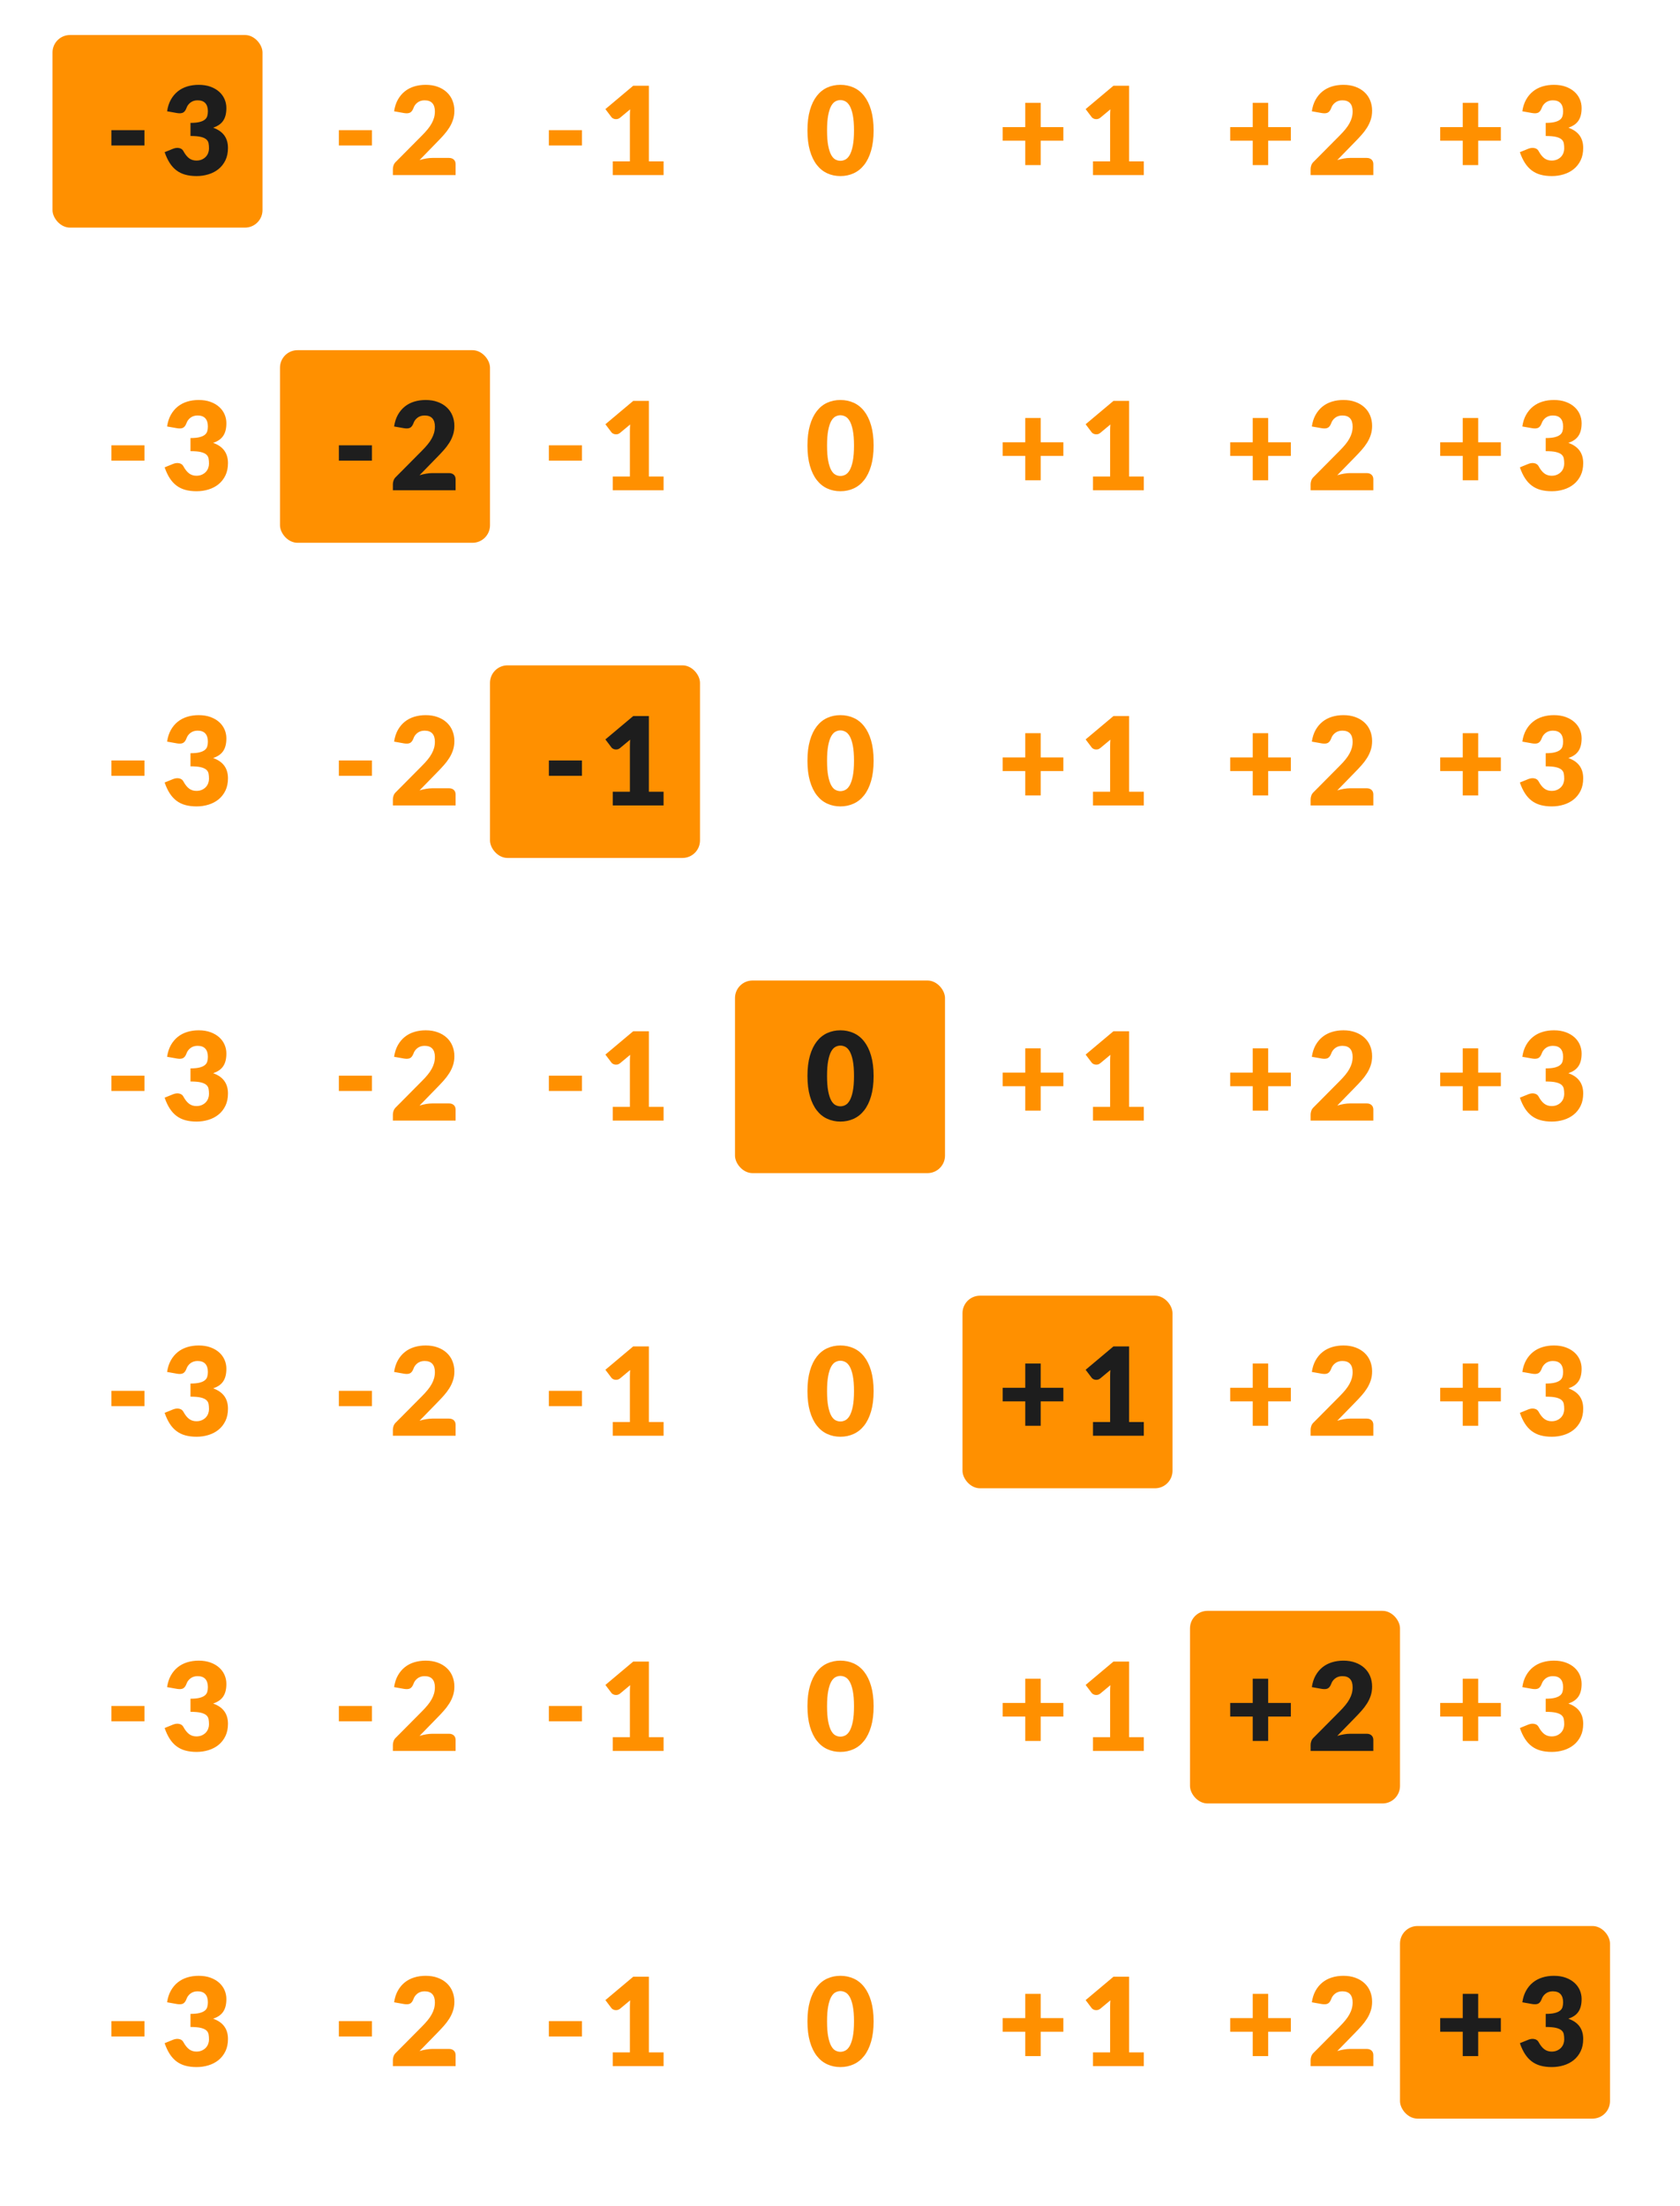 <?xml version="1.0" encoding="UTF-8"?>
<svg width="96px" height="126px" viewBox="0 0 96 126" version="1.1" xmlns="http://www.w3.org/2000/svg" xmlns:xlink="http://www.w3.org/1999/xlink">
    <title>bmp00117</title>
    <g id="bmp00117" stroke="none" stroke-width="1" fill="none" fill-rule="evenodd">
        <g id="Group-12-Copy" transform="translate(3, 2)">
            <g id="Group" fill="#FF9000">
                <rect id="Rectangle" x="0" y="0" width="12" height="11" rx="1"></rect>
                <rect id="Rectangle" x="13" y="18" width="12" height="11" rx="1"></rect>
                <rect id="Rectangle" x="25" y="36" width="12" height="11" rx="1"></rect>
                <rect id="Rectangle" x="39" y="54" width="12" height="11" rx="1"></rect>
                <rect id="Rectangle" x="52" y="72" width="12" height="11" rx="1"></rect>
                <rect id="Rectangle" x="65" y="90" width="12" height="11" rx="1"></rect>
                <rect id="Rectangle" x="77" y="108" width="12" height="11" rx="1"></rect>
            </g>
            <g id="Stacked-Group-2" transform="translate(2, 3)">
                <g id="Numbers"></g>
                <g id="Numbers" transform="translate(0, 108)">
                    <g id="Group-4" transform="translate(81, 0)"></g>
                </g>
                <g id="Numbers" transform="translate(0, 90)">
                    <g id="Group-3" transform="translate(69, 0)"></g>
                </g>
                <g id="Numbers" transform="translate(0, 72)"></g>
                <g id="Numbers" transform="translate(0, 54)"></g>
                <g id="Numbers" transform="translate(0, 36)">
                    <g id="Group-2" transform="translate(30, 0)"></g>
                </g>
                <g id="Numbers" transform="translate(0, 18)"></g>
            </g>
            <path d="M5.254,6.309 L5.254,5.434 L3.364,5.434 L3.364,6.309 L5.254,6.309 Z M8.235,8.056 C8.471,8.056 8.697,8.023 8.914,7.956 C9.131,7.89 9.322,7.79 9.486,7.657 C9.651,7.524 9.782,7.357 9.88,7.157 C9.978,6.956 10.027,6.72 10.027,6.449 C10.027,5.878 9.745,5.493 9.18,5.295 C9.302,5.253 9.409,5.201 9.504,5.139 C9.598,5.077 9.678,5.001 9.742,4.911 C9.806,4.821 9.855,4.715 9.887,4.593 C9.92,4.47 9.936,4.329 9.936,4.168 C9.936,3.99 9.901,3.822 9.831,3.662 C9.761,3.502 9.659,3.361 9.523,3.24 C9.388,3.119 9.222,3.022 9.026,2.951 C8.83,2.88 8.606,2.845 8.354,2.845 C8.121,2.845 7.903,2.875 7.7,2.937 C7.497,2.999 7.316,3.093 7.159,3.219 C7.001,3.345 6.87,3.502 6.763,3.692 C6.657,3.881 6.586,4.102 6.548,4.356 L6.548,4.356 L7.122,4.458 C7.269,4.481 7.382,4.472 7.462,4.43 C7.541,4.388 7.605,4.303 7.654,4.175 C7.696,4.048 7.773,3.943 7.883,3.858 C7.994,3.773 8.13,3.73 8.291,3.73 C8.49,3.73 8.637,3.784 8.734,3.893 C8.831,4.001 8.879,4.156 8.879,4.356 C8.879,4.455 8.868,4.544 8.844,4.626 C8.821,4.708 8.774,4.777 8.702,4.834 C8.631,4.891 8.53,4.936 8.4,4.969 C8.269,5.002 8.098,5.018 7.885,5.018 L7.885,5.018 L7.885,5.767 C8.137,5.767 8.334,5.784 8.475,5.818 C8.616,5.852 8.722,5.9 8.792,5.963 C8.862,6.026 8.904,6.101 8.919,6.189 C8.935,6.276 8.942,6.375 8.942,6.484 C8.942,6.569 8.927,6.651 8.897,6.733 C8.866,6.815 8.821,6.888 8.762,6.952 C8.702,7.016 8.628,7.068 8.538,7.109 C8.448,7.15 8.343,7.17 8.221,7.17 C8.063,7.17 7.924,7.127 7.806,7.039 C7.689,6.952 7.577,6.811 7.472,6.617 C7.426,6.534 7.349,6.48 7.241,6.457 C7.134,6.433 7.017,6.446 6.891,6.495 L6.891,6.495 L6.408,6.691 C6.49,6.929 6.586,7.134 6.697,7.307 C6.808,7.48 6.937,7.621 7.084,7.732 C7.231,7.843 7.399,7.925 7.588,7.977 C7.777,8.03 7.993,8.056 8.235,8.056 Z" id="-3" fill="#1D1D1D" fill-rule="nonzero"></path>
            <path d="M18.254,6.309 L18.254,5.434 L16.364,5.434 L16.364,6.309 L18.254,6.309 Z M23.034,8 L23.034,7.37 C23.034,7.265 23,7.18 22.933,7.116 C22.865,7.052 22.773,7.02 22.656,7.02 L22.656,7.02 L21.704,7.02 C21.597,7.02 21.48,7.03 21.354,7.051 C21.228,7.072 21.101,7.103 20.973,7.143 L20.973,7.143 L21.97,6.12 C22.106,5.983 22.233,5.847 22.353,5.713 C22.474,5.579 22.579,5.44 22.67,5.296 C22.761,5.153 22.833,5.002 22.885,4.843 C22.938,4.684 22.964,4.512 22.964,4.325 C22.964,4.108 22.926,3.909 22.85,3.728 C22.775,3.547 22.666,3.392 22.523,3.261 C22.381,3.13 22.209,3.028 22.007,2.955 C21.805,2.881 21.578,2.845 21.326,2.845 C21.093,2.845 20.875,2.875 20.672,2.937 C20.469,2.999 20.288,3.093 20.131,3.219 C19.973,3.345 19.842,3.502 19.735,3.692 C19.629,3.881 19.558,4.102 19.52,4.356 L19.52,4.356 L20.094,4.458 C20.241,4.481 20.354,4.472 20.434,4.43 C20.513,4.388 20.577,4.303 20.626,4.175 C20.668,4.048 20.745,3.943 20.855,3.858 C20.966,3.773 21.102,3.73 21.263,3.73 C21.462,3.73 21.609,3.784 21.706,3.893 C21.803,4.001 21.851,4.157 21.851,4.36 C21.851,4.484 21.836,4.601 21.806,4.712 C21.775,4.823 21.73,4.933 21.669,5.044 C21.609,5.155 21.532,5.268 21.438,5.382 C21.345,5.496 21.235,5.617 21.109,5.742 L21.109,5.742 L19.639,7.223 C19.569,7.286 19.52,7.356 19.492,7.433 C19.464,7.51 19.45,7.582 19.45,7.65 L19.45,7.65 L19.45,8 L23.034,8 Z" id="-2" fill="#FF9000" fill-rule="nonzero"></path>
            <path d="M69.468,7.429 L69.468,6.037 L70.763,6.037 L70.763,5.26 L69.468,5.26 L69.468,3.873 L68.585,3.873 L68.585,5.26 L67.297,5.26 L67.297,6.037 L68.585,6.037 L68.585,7.429 L69.468,7.429 Z M75.476,8 L75.476,7.37 C75.476,7.265 75.442,7.18 75.375,7.116 C75.307,7.052 75.215,7.02 75.098,7.02 L75.098,7.02 L74.146,7.02 C74.039,7.02 73.922,7.03 73.796,7.051 C73.67,7.072 73.543,7.103 73.415,7.143 L73.415,7.143 L74.412,6.12 C74.548,5.983 74.675,5.847 74.795,5.713 C74.916,5.579 75.021,5.44 75.112,5.296 C75.203,5.153 75.275,5.002 75.327,4.843 C75.38,4.684 75.406,4.512 75.406,4.325 C75.406,4.108 75.368,3.909 75.292,3.728 C75.217,3.547 75.108,3.392 74.965,3.261 C74.823,3.13 74.651,3.028 74.449,2.955 C74.247,2.881 74.02,2.845 73.768,2.845 C73.535,2.845 73.317,2.875 73.114,2.937 C72.911,2.999 72.73,3.093 72.573,3.219 C72.415,3.345 72.284,3.502 72.177,3.692 C72.071,3.881 72,4.102 71.962,4.356 L71.962,4.356 L72.536,4.458 C72.683,4.481 72.796,4.472 72.876,4.43 C72.955,4.388 73.019,4.303 73.068,4.175 C73.11,4.048 73.187,3.943 73.297,3.858 C73.408,3.773 73.544,3.73 73.705,3.73 C73.904,3.73 74.051,3.784 74.148,3.893 C74.245,4.001 74.293,4.157 74.293,4.36 C74.293,4.484 74.278,4.601 74.248,4.712 C74.217,4.823 74.172,4.933 74.111,5.044 C74.051,5.155 73.974,5.268 73.88,5.382 C73.787,5.496 73.677,5.617 73.551,5.742 L73.551,5.742 L72.081,7.223 C72.011,7.286 71.962,7.356 71.934,7.433 C71.906,7.51 71.892,7.582 71.892,7.65 L71.892,7.65 L71.892,8 L75.476,8 Z" id="+2" fill="#FF9000" fill-rule="nonzero"></path>
            <path d="M81.468,7.429 L81.468,6.037 L82.763,6.037 L82.763,5.26 L81.468,5.26 L81.468,3.873 L80.585,3.873 L80.585,5.26 L79.297,5.26 L79.297,6.037 L80.585,6.037 L80.585,7.429 L81.468,7.429 Z M85.677,8.056 C85.913,8.056 86.139,8.023 86.356,7.956 C86.573,7.89 86.764,7.79 86.928,7.657 C87.093,7.524 87.224,7.357 87.322,7.157 C87.42,6.956 87.469,6.72 87.469,6.449 C87.469,5.878 87.187,5.493 86.622,5.295 C86.744,5.253 86.851,5.201 86.946,5.139 C87.04,5.077 87.12,5.001 87.184,4.911 C87.248,4.821 87.297,4.715 87.329,4.593 C87.362,4.47 87.378,4.329 87.378,4.168 C87.378,3.99 87.343,3.822 87.273,3.662 C87.203,3.502 87.101,3.361 86.965,3.24 C86.83,3.119 86.664,3.022 86.468,2.951 C86.272,2.88 86.048,2.845 85.796,2.845 C85.563,2.845 85.345,2.875 85.142,2.937 C84.939,2.999 84.758,3.093 84.601,3.219 C84.443,3.345 84.312,3.502 84.205,3.692 C84.099,3.881 84.028,4.102 83.99,4.356 L83.99,4.356 L84.564,4.458 C84.711,4.481 84.824,4.472 84.904,4.43 C84.983,4.388 85.047,4.303 85.096,4.175 C85.138,4.048 85.215,3.943 85.325,3.858 C85.436,3.773 85.572,3.73 85.733,3.73 C85.932,3.73 86.079,3.784 86.176,3.893 C86.273,4.001 86.321,4.156 86.321,4.356 C86.321,4.455 86.31,4.544 86.286,4.626 C86.263,4.708 86.216,4.777 86.144,4.834 C86.073,4.891 85.972,4.936 85.842,4.969 C85.711,5.002 85.54,5.018 85.327,5.018 L85.327,5.018 L85.327,5.767 C85.579,5.767 85.776,5.784 85.917,5.818 C86.058,5.852 86.164,5.9 86.234,5.963 C86.304,6.026 86.346,6.101 86.361,6.189 C86.377,6.276 86.384,6.375 86.384,6.484 C86.384,6.569 86.369,6.651 86.339,6.733 C86.308,6.815 86.263,6.888 86.204,6.952 C86.144,7.016 86.07,7.068 85.98,7.109 C85.89,7.15 85.785,7.17 85.663,7.17 C85.505,7.17 85.366,7.127 85.248,7.039 C85.131,6.952 85.019,6.811 84.914,6.617 C84.868,6.534 84.791,6.48 84.683,6.457 C84.576,6.433 84.459,6.446 84.333,6.495 L84.333,6.495 L83.85,6.691 C83.932,6.929 84.028,7.134 84.139,7.307 C84.25,7.48 84.379,7.621 84.526,7.732 C84.673,7.843 84.841,7.925 85.03,7.977 C85.219,8.03 85.435,8.056 85.677,8.056 Z" id="+3" fill="#FF9000" fill-rule="nonzero"></path>
            <path d="M30.254,6.309 L30.254,5.434 L28.364,5.434 L28.364,6.309 L30.254,6.309 Z M34.919,8 L34.919,7.216 L34.079,7.216 L34.079,2.897 L33.183,2.897 L31.594,4.231 L31.937,4.686 C31.953,4.709 31.979,4.732 32.014,4.754 C32.049,4.776 32.088,4.791 32.133,4.799 C32.177,4.807 32.224,4.807 32.274,4.799 C32.325,4.791 32.375,4.767 32.427,4.728 L32.427,4.728 L33.008,4.245 C33.003,4.312 33,4.379 32.997,4.446 C32.995,4.512 32.994,4.578 32.994,4.644 L32.994,4.644 L32.994,7.216 L32.014,7.216 L32.014,8 L34.919,8 Z" id="-1" fill="#FF9000" fill-rule="nonzero"></path>
            <path d="M45.023,8.056 C45.294,8.056 45.545,8.004 45.777,7.899 C46.009,7.793 46.21,7.634 46.379,7.419 C46.548,7.204 46.681,6.934 46.776,6.607 C46.872,6.28 46.92,5.894 46.92,5.449 C46.92,5.003 46.872,4.617 46.776,4.29 C46.681,3.963 46.548,3.693 46.379,3.478 C46.21,3.263 46.009,3.104 45.777,3 C45.545,2.896 45.294,2.845 45.023,2.845 C44.752,2.845 44.502,2.896 44.272,3 C44.042,3.104 43.843,3.263 43.675,3.478 C43.508,3.693 43.376,3.963 43.282,4.29 C43.187,4.617 43.14,5.003 43.14,5.449 C43.14,5.894 43.187,6.28 43.282,6.607 C43.376,6.934 43.508,7.204 43.675,7.419 C43.843,7.634 44.042,7.793 44.272,7.899 C44.502,8.004 44.752,8.056 45.023,8.056 Z M45.023,7.184 C44.927,7.184 44.833,7.161 44.741,7.113 C44.649,7.065 44.567,6.976 44.496,6.847 C44.425,6.717 44.368,6.54 44.325,6.316 C44.282,6.093 44.26,5.803 44.26,5.449 C44.26,5.096 44.282,4.807 44.325,4.582 C44.368,4.357 44.425,4.18 44.496,4.052 C44.567,3.924 44.649,3.836 44.741,3.788 C44.833,3.74 44.927,3.716 45.023,3.716 C45.119,3.716 45.213,3.74 45.306,3.788 C45.4,3.836 45.483,3.924 45.557,4.052 C45.63,4.18 45.689,4.357 45.733,4.582 C45.778,4.807 45.8,5.096 45.8,5.449 C45.8,5.803 45.778,6.093 45.733,6.316 C45.689,6.54 45.63,6.717 45.557,6.847 C45.483,6.976 45.4,7.065 45.306,7.113 C45.213,7.161 45.119,7.184 45.023,7.184 Z" id="0" fill="#FF9000" fill-rule="nonzero"></path>
            <path d="M56.468,7.429 L56.468,6.037 L57.763,6.037 L57.763,5.26 L56.468,5.26 L56.468,3.873 L55.586,3.873 L55.586,5.26 L54.297,5.26 L54.297,6.037 L55.586,6.037 L55.586,7.429 L56.468,7.429 Z M62.361,8 L62.361,7.216 L61.521,7.216 L61.521,2.897 L60.625,2.897 L59.036,4.231 L59.379,4.686 C59.395,4.709 59.421,4.732 59.456,4.754 C59.491,4.776 59.53,4.791 59.575,4.799 C59.619,4.807 59.666,4.807 59.716,4.799 C59.767,4.791 59.817,4.767 59.869,4.728 L59.869,4.728 L60.45,4.245 C60.445,4.312 60.442,4.379 60.439,4.446 C60.437,4.512 60.436,4.578 60.436,4.644 L60.436,4.644 L60.436,7.216 L59.456,7.216 L59.456,8 L62.361,8 Z" id="+1" fill="#FF9000" fill-rule="nonzero"></path>
            <path d="M5.254,24.309 L5.254,23.434 L3.364,23.434 L3.364,24.309 L5.254,24.309 Z M8.235,26.056 C8.471,26.056 8.697,26.023 8.914,25.956 C9.131,25.89 9.322,25.79 9.486,25.657 C9.651,25.524 9.782,25.357 9.88,25.157 C9.978,24.956 10.027,24.72 10.027,24.45 C10.027,23.878 9.745,23.493 9.18,23.294 C9.302,23.253 9.409,23.201 9.504,23.139 C9.598,23.077 9.678,23.001 9.742,22.911 C9.806,22.821 9.855,22.715 9.887,22.593 C9.92,22.47 9.936,22.328 9.936,22.168 C9.936,21.99 9.901,21.822 9.831,21.662 C9.761,21.502 9.659,21.361 9.523,21.24 C9.388,21.119 9.222,21.022 9.026,20.951 C8.83,20.88 8.606,20.845 8.354,20.845 C8.121,20.845 7.903,20.875 7.7,20.937 C7.497,20.999 7.316,21.093 7.159,21.219 C7.001,21.345 6.87,21.503 6.763,21.692 C6.657,21.881 6.586,22.102 6.548,22.357 L6.548,22.357 L7.122,22.458 C7.269,22.481 7.382,22.472 7.462,22.43 C7.541,22.388 7.605,22.303 7.654,22.174 C7.696,22.049 7.773,21.943 7.883,21.858 C7.994,21.773 8.13,21.73 8.291,21.73 C8.49,21.73 8.637,21.784 8.734,21.893 C8.831,22.001 8.879,22.156 8.879,22.357 C8.879,22.454 8.868,22.544 8.844,22.626 C8.821,22.708 8.774,22.777 8.702,22.834 C8.631,22.891 8.53,22.936 8.4,22.969 C8.269,23.002 8.098,23.018 7.885,23.018 L7.885,23.018 L7.885,23.767 C8.137,23.767 8.334,23.784 8.475,23.818 C8.616,23.852 8.722,23.9 8.792,23.963 C8.862,24.026 8.904,24.101 8.919,24.189 C8.935,24.276 8.942,24.375 8.942,24.485 C8.942,24.569 8.927,24.651 8.897,24.733 C8.866,24.815 8.821,24.888 8.762,24.952 C8.702,25.016 8.628,25.068 8.538,25.109 C8.448,25.15 8.343,25.171 8.221,25.171 C8.063,25.171 7.924,25.127 7.806,25.039 C7.689,24.952 7.577,24.811 7.472,24.617 C7.426,24.534 7.349,24.48 7.241,24.456 C7.134,24.433 7.017,24.446 6.891,24.495 L6.891,24.495 L6.408,24.691 C6.49,24.929 6.586,25.134 6.697,25.307 C6.808,25.48 6.937,25.621 7.084,25.732 C7.231,25.843 7.399,25.925 7.588,25.977 C7.777,26.03 7.993,26.056 8.235,26.056 Z" id="-3" fill="#FF9000" fill-rule="nonzero"></path>
            <path d="M18.254,24.309 L18.254,23.434 L16.364,23.434 L16.364,24.309 L18.254,24.309 Z M23.034,26 L23.034,25.37 C23.034,25.265 23,25.18 22.933,25.116 C22.865,25.052 22.773,25.02 22.656,25.02 L22.656,25.02 L21.704,25.02 C21.597,25.02 21.48,25.03 21.354,25.052 C21.228,25.073 21.101,25.103 20.973,25.142 L20.973,25.142 L21.97,24.12 C22.106,23.983 22.233,23.847 22.353,23.713 C22.474,23.579 22.579,23.44 22.67,23.296 C22.761,23.153 22.833,23.002 22.885,22.843 C22.938,22.684 22.964,22.512 22.964,22.325 C22.964,22.108 22.926,21.909 22.85,21.728 C22.775,21.547 22.666,21.392 22.523,21.261 C22.381,21.13 22.209,21.028 22.007,20.955 C21.805,20.881 21.578,20.845 21.326,20.845 C21.093,20.845 20.875,20.875 20.672,20.937 C20.469,20.999 20.288,21.093 20.131,21.219 C19.973,21.345 19.842,21.503 19.735,21.692 C19.629,21.881 19.558,22.102 19.52,22.357 L19.52,22.357 L20.094,22.458 C20.241,22.481 20.354,22.472 20.434,22.43 C20.513,22.388 20.577,22.303 20.626,22.174 C20.668,22.049 20.745,21.943 20.855,21.858 C20.966,21.773 21.102,21.73 21.263,21.73 C21.462,21.73 21.609,21.784 21.706,21.893 C21.803,22.001 21.851,22.157 21.851,22.36 C21.851,22.484 21.836,22.601 21.806,22.712 C21.775,22.823 21.73,22.933 21.669,23.044 C21.609,23.155 21.532,23.268 21.438,23.382 C21.345,23.496 21.235,23.616 21.109,23.742 L21.109,23.742 L19.639,25.223 C19.569,25.286 19.52,25.356 19.492,25.433 C19.464,25.51 19.45,25.582 19.45,25.65 L19.45,25.65 L19.45,26 L23.034,26 Z" id="-2" fill="#1E1E1E" fill-rule="nonzero"></path>
            <path d="M69.468,25.43 L69.468,24.037 L70.763,24.037 L70.763,23.259 L69.468,23.259 L69.468,21.873 L68.585,21.873 L68.585,23.259 L67.297,23.259 L67.297,24.037 L68.585,24.037 L68.585,25.43 L69.468,25.43 Z M75.476,26 L75.476,25.37 C75.476,25.265 75.442,25.18 75.375,25.116 C75.307,25.052 75.215,25.02 75.098,25.02 L75.098,25.02 L74.146,25.02 C74.039,25.02 73.922,25.03 73.796,25.052 C73.67,25.073 73.543,25.103 73.415,25.142 L73.415,25.142 L74.412,24.12 C74.548,23.983 74.675,23.847 74.795,23.713 C74.916,23.579 75.021,23.44 75.112,23.296 C75.203,23.153 75.275,23.002 75.327,22.843 C75.38,22.684 75.406,22.512 75.406,22.325 C75.406,22.108 75.368,21.909 75.292,21.728 C75.217,21.547 75.108,21.392 74.965,21.261 C74.823,21.13 74.651,21.028 74.449,20.955 C74.247,20.881 74.02,20.845 73.768,20.845 C73.535,20.845 73.317,20.875 73.114,20.937 C72.911,20.999 72.73,21.093 72.573,21.219 C72.415,21.345 72.284,21.503 72.177,21.692 C72.071,21.881 72,22.102 71.962,22.357 L71.962,22.357 L72.536,22.458 C72.683,22.481 72.796,22.472 72.876,22.43 C72.955,22.388 73.019,22.303 73.068,22.174 C73.11,22.049 73.187,21.943 73.297,21.858 C73.408,21.773 73.544,21.73 73.705,21.73 C73.904,21.73 74.051,21.784 74.148,21.893 C74.245,22.001 74.293,22.157 74.293,22.36 C74.293,22.484 74.278,22.601 74.248,22.712 C74.217,22.823 74.172,22.933 74.111,23.044 C74.051,23.155 73.974,23.268 73.88,23.382 C73.787,23.496 73.677,23.616 73.551,23.742 L73.551,23.742 L72.081,25.223 C72.011,25.286 71.962,25.356 71.934,25.433 C71.906,25.51 71.892,25.582 71.892,25.65 L71.892,25.65 L71.892,26 L75.476,26 Z" id="+2" fill="#FF9000" fill-rule="nonzero"></path>
            <path d="M81.468,25.43 L81.468,24.037 L82.763,24.037 L82.763,23.259 L81.468,23.259 L81.468,21.873 L80.585,21.873 L80.585,23.259 L79.297,23.259 L79.297,24.037 L80.585,24.037 L80.585,25.43 L81.468,25.43 Z M85.677,26.056 C85.913,26.056 86.139,26.023 86.356,25.956 C86.573,25.89 86.764,25.79 86.928,25.657 C87.093,25.524 87.224,25.357 87.322,25.157 C87.42,24.956 87.469,24.72 87.469,24.45 C87.469,23.878 87.187,23.493 86.622,23.294 C86.744,23.253 86.851,23.201 86.946,23.139 C87.04,23.077 87.12,23.001 87.184,22.911 C87.248,22.821 87.297,22.715 87.329,22.593 C87.362,22.47 87.378,22.328 87.378,22.168 C87.378,21.99 87.343,21.822 87.273,21.662 C87.203,21.502 87.101,21.361 86.965,21.24 C86.83,21.119 86.664,21.022 86.468,20.951 C86.272,20.88 86.048,20.845 85.796,20.845 C85.563,20.845 85.345,20.875 85.142,20.937 C84.939,20.999 84.758,21.093 84.601,21.219 C84.443,21.345 84.312,21.503 84.205,21.692 C84.099,21.881 84.028,22.102 83.99,22.357 L83.99,22.357 L84.564,22.458 C84.711,22.481 84.824,22.472 84.904,22.43 C84.983,22.388 85.047,22.303 85.096,22.174 C85.138,22.049 85.215,21.943 85.325,21.858 C85.436,21.773 85.572,21.73 85.733,21.73 C85.932,21.73 86.079,21.784 86.176,21.893 C86.273,22.001 86.321,22.156 86.321,22.357 C86.321,22.454 86.31,22.544 86.286,22.626 C86.263,22.708 86.216,22.777 86.144,22.834 C86.073,22.891 85.972,22.936 85.842,22.969 C85.711,23.002 85.54,23.018 85.327,23.018 L85.327,23.018 L85.327,23.767 C85.579,23.767 85.776,23.784 85.917,23.818 C86.058,23.852 86.164,23.9 86.234,23.963 C86.304,24.026 86.346,24.101 86.361,24.189 C86.377,24.276 86.384,24.375 86.384,24.485 C86.384,24.569 86.369,24.651 86.339,24.733 C86.308,24.815 86.263,24.888 86.204,24.952 C86.144,25.016 86.07,25.068 85.98,25.109 C85.89,25.15 85.785,25.171 85.663,25.171 C85.505,25.171 85.366,25.127 85.248,25.039 C85.131,24.952 85.019,24.811 84.914,24.617 C84.868,24.534 84.791,24.48 84.683,24.456 C84.576,24.433 84.459,24.446 84.333,24.495 L84.333,24.495 L83.85,24.691 C83.932,24.929 84.028,25.134 84.139,25.307 C84.25,25.48 84.379,25.621 84.526,25.732 C84.673,25.843 84.841,25.925 85.03,25.977 C85.219,26.03 85.435,26.056 85.677,26.056 Z" id="+3" fill="#FF9000" fill-rule="nonzero"></path>
            <path d="M30.254,24.309 L30.254,23.434 L28.364,23.434 L28.364,24.309 L30.254,24.309 Z M34.919,26 L34.919,25.216 L34.079,25.216 L34.079,20.897 L33.183,20.897 L31.594,22.23 L31.937,22.686 C31.953,22.709 31.979,22.732 32.014,22.754 C32.049,22.776 32.088,22.791 32.133,22.799 C32.177,22.807 32.224,22.807 32.274,22.799 C32.325,22.791 32.375,22.767 32.427,22.727 L32.427,22.727 L33.008,22.244 C33.003,22.312 33,22.379 32.997,22.446 C32.995,22.512 32.994,22.578 32.994,22.643 L32.994,22.643 L32.994,25.216 L32.014,25.216 L32.014,26 L34.919,26 Z" id="-1" fill="#FF9000" fill-rule="nonzero"></path>
            <path d="M45.023,26.056 C45.294,26.056 45.545,26.003 45.777,25.898 C46.009,25.794 46.21,25.634 46.379,25.419 C46.548,25.204 46.681,24.934 46.776,24.607 C46.872,24.28 46.92,23.894 46.92,23.448 C46.92,23.003 46.872,22.617 46.776,22.29 C46.681,21.963 46.548,21.693 46.379,21.478 C46.21,21.263 46.009,21.104 45.777,21 C45.545,20.896 45.294,20.845 45.023,20.845 C44.752,20.845 44.502,20.896 44.272,21 C44.042,21.104 43.843,21.263 43.675,21.478 C43.508,21.693 43.376,21.963 43.282,22.29 C43.187,22.617 43.14,23.003 43.14,23.448 C43.14,23.894 43.187,24.28 43.282,24.607 C43.376,24.934 43.508,25.204 43.675,25.419 C43.843,25.634 44.042,25.794 44.272,25.898 C44.502,26.003 44.752,26.056 45.023,26.056 Z M45.023,25.184 C44.927,25.184 44.833,25.161 44.741,25.113 C44.649,25.065 44.567,24.976 44.496,24.847 C44.425,24.717 44.368,24.541 44.325,24.317 C44.282,24.093 44.26,23.803 44.26,23.448 C44.26,23.096 44.282,22.807 44.325,22.582 C44.368,22.357 44.425,22.18 44.496,22.052 C44.567,21.924 44.649,21.836 44.741,21.788 C44.833,21.74 44.927,21.716 45.023,21.716 C45.119,21.716 45.213,21.74 45.306,21.788 C45.4,21.836 45.483,21.924 45.557,22.052 C45.63,22.18 45.689,22.357 45.733,22.582 C45.778,22.807 45.8,23.096 45.8,23.448 C45.8,23.803 45.778,24.093 45.733,24.317 C45.689,24.541 45.63,24.717 45.557,24.847 C45.483,24.976 45.4,25.065 45.306,25.113 C45.213,25.161 45.119,25.184 45.023,25.184 Z" id="0" fill="#FF9000" fill-rule="nonzero"></path>
            <path d="M56.468,25.43 L56.468,24.037 L57.763,24.037 L57.763,23.259 L56.468,23.259 L56.468,21.873 L55.586,21.873 L55.586,23.259 L54.297,23.259 L54.297,24.037 L55.586,24.037 L55.586,25.43 L56.468,25.43 Z M62.361,26 L62.361,25.216 L61.521,25.216 L61.521,20.897 L60.625,20.897 L59.036,22.23 L59.379,22.686 C59.395,22.709 59.421,22.732 59.456,22.754 C59.491,22.776 59.53,22.791 59.575,22.799 C59.619,22.807 59.666,22.807 59.716,22.799 C59.767,22.791 59.817,22.767 59.869,22.727 L59.869,22.727 L60.45,22.244 C60.445,22.312 60.442,22.379 60.439,22.446 C60.437,22.512 60.436,22.578 60.436,22.643 L60.436,22.643 L60.436,25.216 L59.456,25.216 L59.456,26 L62.361,26 Z" id="+1" fill="#FF9000" fill-rule="nonzero"></path>
            <path d="M5.254,42.309 L5.254,41.434 L3.364,41.434 L3.364,42.309 L5.254,42.309 Z M8.235,44.056 C8.471,44.056 8.697,44.023 8.914,43.956 C9.131,43.89 9.322,43.79 9.486,43.657 C9.651,43.524 9.782,43.357 9.88,43.157 C9.978,42.956 10.027,42.72 10.027,42.45 C10.027,41.878 9.745,41.493 9.18,41.294 C9.302,41.252 9.409,41.201 9.504,41.139 C9.598,41.077 9.678,41.001 9.742,40.911 C9.806,40.821 9.855,40.715 9.887,40.593 C9.92,40.47 9.936,40.328 9.936,40.167 C9.936,39.99 9.901,39.822 9.831,39.662 C9.761,39.502 9.659,39.361 9.523,39.24 C9.388,39.119 9.222,39.022 9.026,38.951 C8.83,38.88 8.606,38.844 8.354,38.844 C8.121,38.844 7.903,38.875 7.7,38.937 C7.497,38.999 7.316,39.093 7.159,39.219 C7.001,39.345 6.87,39.502 6.763,39.691 C6.657,39.88 6.586,40.102 6.548,40.356 L6.548,40.356 L7.122,40.458 C7.269,40.481 7.382,40.472 7.462,40.43 C7.541,40.388 7.605,40.303 7.654,40.175 C7.696,40.048 7.773,39.943 7.883,39.858 C7.994,39.773 8.13,39.73 8.291,39.73 C8.49,39.73 8.637,39.784 8.734,39.893 C8.831,40.001 8.879,40.156 8.879,40.356 C8.879,40.455 8.868,40.544 8.844,40.626 C8.821,40.708 8.774,40.777 8.702,40.834 C8.631,40.891 8.53,40.936 8.4,40.969 C8.269,41.002 8.098,41.018 7.885,41.018 L7.885,41.018 L7.885,41.767 C8.137,41.767 8.334,41.784 8.475,41.818 C8.616,41.852 8.722,41.9 8.792,41.963 C8.862,42.026 8.904,42.101 8.919,42.189 C8.935,42.276 8.942,42.375 8.942,42.484 C8.942,42.569 8.927,42.651 8.897,42.733 C8.866,42.815 8.821,42.888 8.762,42.952 C8.702,43.016 8.628,43.068 8.538,43.109 C8.448,43.15 8.343,43.17 8.221,43.17 C8.063,43.17 7.924,43.127 7.806,43.039 C7.689,42.952 7.577,42.811 7.472,42.617 C7.426,42.533 7.349,42.48 7.241,42.456 C7.134,42.433 7.017,42.446 6.891,42.495 L6.891,42.495 L6.408,42.691 C6.49,42.929 6.586,43.134 6.697,43.307 C6.808,43.48 6.937,43.621 7.084,43.732 C7.231,43.843 7.399,43.925 7.588,43.977 C7.777,44.03 7.993,44.056 8.235,44.056 Z" id="-3" fill="#FF9000" fill-rule="nonzero"></path>
            <path d="M18.254,42.309 L18.254,41.434 L16.364,41.434 L16.364,42.309 L18.254,42.309 Z M23.034,44 L23.034,43.37 C23.034,43.265 23,43.18 22.933,43.116 C22.865,43.052 22.773,43.02 22.656,43.02 L22.656,43.02 L21.704,43.02 C21.597,43.02 21.48,43.031 21.354,43.051 C21.228,43.072 21.101,43.103 20.973,43.142 L20.973,43.142 L21.97,42.12 C22.106,41.983 22.233,41.847 22.353,41.713 C22.474,41.579 22.579,41.44 22.67,41.296 C22.761,41.153 22.833,41.002 22.885,40.843 C22.938,40.684 22.964,40.512 22.964,40.325 C22.964,40.108 22.926,39.909 22.85,39.728 C22.775,39.547 22.666,39.392 22.523,39.261 C22.381,39.13 22.209,39.028 22.007,38.955 C21.805,38.881 21.578,38.844 21.326,38.844 C21.093,38.844 20.875,38.875 20.672,38.937 C20.469,38.999 20.288,39.093 20.131,39.219 C19.973,39.345 19.842,39.502 19.735,39.691 C19.629,39.88 19.558,40.102 19.52,40.356 L19.52,40.356 L20.094,40.458 C20.241,40.481 20.354,40.472 20.434,40.43 C20.513,40.388 20.577,40.303 20.626,40.175 C20.668,40.048 20.745,39.943 20.855,39.858 C20.966,39.773 21.102,39.73 21.263,39.73 C21.462,39.73 21.609,39.784 21.706,39.893 C21.803,40.001 21.851,40.157 21.851,40.36 C21.851,40.484 21.836,40.601 21.806,40.712 C21.775,40.823 21.73,40.933 21.669,41.044 C21.609,41.155 21.532,41.268 21.438,41.382 C21.345,41.496 21.235,41.617 21.109,41.742 L21.109,41.742 L19.639,43.223 C19.569,43.286 19.52,43.356 19.492,43.433 C19.464,43.51 19.45,43.582 19.45,43.65 L19.45,43.65 L19.45,44 L23.034,44 Z" id="-2" fill="#FF9000" fill-rule="nonzero"></path>
            <path d="M69.468,43.429 L69.468,42.036 L70.763,42.036 L70.763,41.26 L69.468,41.26 L69.468,39.873 L68.585,39.873 L68.585,41.26 L67.297,41.26 L67.297,42.036 L68.585,42.036 L68.585,43.429 L69.468,43.429 Z M75.476,44 L75.476,43.37 C75.476,43.265 75.442,43.18 75.375,43.116 C75.307,43.052 75.215,43.02 75.098,43.02 L75.098,43.02 L74.146,43.02 C74.039,43.02 73.922,43.031 73.796,43.051 C73.67,43.072 73.543,43.103 73.415,43.142 L73.415,43.142 L74.412,42.12 C74.548,41.983 74.675,41.847 74.795,41.713 C74.916,41.579 75.021,41.44 75.112,41.296 C75.203,41.153 75.275,41.002 75.327,40.843 C75.38,40.684 75.406,40.512 75.406,40.325 C75.406,40.108 75.368,39.909 75.292,39.728 C75.217,39.547 75.108,39.392 74.965,39.261 C74.823,39.13 74.651,39.028 74.449,38.955 C74.247,38.881 74.02,38.844 73.768,38.844 C73.535,38.844 73.317,38.875 73.114,38.937 C72.911,38.999 72.73,39.093 72.573,39.219 C72.415,39.345 72.284,39.502 72.177,39.691 C72.071,39.88 72,40.102 71.962,40.356 L71.962,40.356 L72.536,40.458 C72.683,40.481 72.796,40.472 72.876,40.43 C72.955,40.388 73.019,40.303 73.068,40.175 C73.11,40.048 73.187,39.943 73.297,39.858 C73.408,39.773 73.544,39.73 73.705,39.73 C73.904,39.73 74.051,39.784 74.148,39.893 C74.245,40.001 74.293,40.157 74.293,40.36 C74.293,40.484 74.278,40.601 74.248,40.712 C74.217,40.823 74.172,40.933 74.111,41.044 C74.051,41.155 73.974,41.268 73.88,41.382 C73.787,41.496 73.677,41.617 73.551,41.742 L73.551,41.742 L72.081,43.223 C72.011,43.286 71.962,43.356 71.934,43.433 C71.906,43.51 71.892,43.582 71.892,43.65 L71.892,43.65 L71.892,44 L75.476,44 Z" id="+2" fill="#FF9000" fill-rule="nonzero"></path>
            <path d="M81.468,43.429 L81.468,42.036 L82.763,42.036 L82.763,41.26 L81.468,41.26 L81.468,39.873 L80.585,39.873 L80.585,41.26 L79.297,41.26 L79.297,42.036 L80.585,42.036 L80.585,43.429 L81.468,43.429 Z M85.677,44.056 C85.913,44.056 86.139,44.023 86.356,43.956 C86.573,43.89 86.764,43.79 86.928,43.657 C87.093,43.524 87.224,43.357 87.322,43.157 C87.42,42.956 87.469,42.72 87.469,42.45 C87.469,41.878 87.187,41.493 86.622,41.294 C86.744,41.252 86.851,41.201 86.946,41.139 C87.04,41.077 87.12,41.001 87.184,40.911 C87.248,40.821 87.297,40.715 87.329,40.593 C87.362,40.47 87.378,40.328 87.378,40.167 C87.378,39.99 87.343,39.822 87.273,39.662 C87.203,39.502 87.101,39.361 86.965,39.24 C86.83,39.119 86.664,39.022 86.468,38.951 C86.272,38.88 86.048,38.844 85.796,38.844 C85.563,38.844 85.345,38.875 85.142,38.937 C84.939,38.999 84.758,39.093 84.601,39.219 C84.443,39.345 84.312,39.502 84.205,39.691 C84.099,39.88 84.028,40.102 83.99,40.356 L83.99,40.356 L84.564,40.458 C84.711,40.481 84.824,40.472 84.904,40.43 C84.983,40.388 85.047,40.303 85.096,40.175 C85.138,40.048 85.215,39.943 85.325,39.858 C85.436,39.773 85.572,39.73 85.733,39.73 C85.932,39.73 86.079,39.784 86.176,39.893 C86.273,40.001 86.321,40.156 86.321,40.356 C86.321,40.455 86.31,40.544 86.286,40.626 C86.263,40.708 86.216,40.777 86.144,40.834 C86.073,40.891 85.972,40.936 85.842,40.969 C85.711,41.002 85.54,41.018 85.327,41.018 L85.327,41.018 L85.327,41.767 C85.579,41.767 85.776,41.784 85.917,41.818 C86.058,41.852 86.164,41.9 86.234,41.963 C86.304,42.026 86.346,42.101 86.361,42.189 C86.377,42.276 86.384,42.375 86.384,42.484 C86.384,42.569 86.369,42.651 86.339,42.733 C86.308,42.815 86.263,42.888 86.204,42.952 C86.144,43.016 86.07,43.068 85.98,43.109 C85.89,43.15 85.785,43.17 85.663,43.17 C85.505,43.17 85.366,43.127 85.248,43.039 C85.131,42.952 85.019,42.811 84.914,42.617 C84.868,42.533 84.791,42.48 84.683,42.456 C84.576,42.433 84.459,42.446 84.333,42.495 L84.333,42.495 L83.85,42.691 C83.932,42.929 84.028,43.134 84.139,43.307 C84.25,43.48 84.379,43.621 84.526,43.732 C84.673,43.843 84.841,43.925 85.03,43.977 C85.219,44.03 85.435,44.056 85.677,44.056 Z" id="+3" fill="#FF9000" fill-rule="nonzero"></path>
            <path d="M30.254,42.309 L30.254,41.434 L28.364,41.434 L28.364,42.309 L30.254,42.309 Z M34.919,44 L34.919,43.216 L34.079,43.216 L34.079,38.897 L33.183,38.897 L31.594,40.23 L31.937,40.685 C31.953,40.709 31.979,40.732 32.014,40.754 C32.049,40.776 32.088,40.791 32.133,40.799 C32.177,40.807 32.224,40.807 32.274,40.799 C32.325,40.791 32.375,40.767 32.427,40.727 L32.427,40.727 L33.008,40.245 C33.003,40.312 33,40.379 32.997,40.446 C32.995,40.512 32.994,40.578 32.994,40.644 L32.994,40.644 L32.994,43.216 L32.014,43.216 L32.014,44 L34.919,44 Z" id="-1" fill="#1D1D1D" fill-rule="nonzero"></path>
            <path d="M45.023,44.056 C45.294,44.056 45.545,44.004 45.777,43.898 C46.009,43.794 46.21,43.634 46.379,43.419 C46.548,43.204 46.681,42.934 46.776,42.607 C46.872,42.28 46.92,41.894 46.92,41.449 C46.92,41.003 46.872,40.617 46.776,40.29 C46.681,39.963 46.548,39.693 46.379,39.478 C46.21,39.263 46.009,39.104 45.777,39 C45.545,38.896 45.294,38.844 45.023,38.844 C44.752,38.844 44.502,38.896 44.272,39 C44.042,39.104 43.843,39.263 43.675,39.478 C43.508,39.693 43.376,39.963 43.282,40.29 C43.187,40.617 43.14,41.003 43.14,41.449 C43.14,41.894 43.187,42.28 43.282,42.607 C43.376,42.934 43.508,43.204 43.675,43.419 C43.843,43.634 44.042,43.794 44.272,43.898 C44.502,44.004 44.752,44.056 45.023,44.056 Z M45.023,43.184 C44.927,43.184 44.833,43.161 44.741,43.113 C44.649,43.065 44.567,42.976 44.496,42.847 C44.425,42.717 44.368,42.541 44.325,42.316 C44.282,42.093 44.26,41.803 44.26,41.449 C44.26,41.096 44.282,40.807 44.325,40.582 C44.368,40.357 44.425,40.18 44.496,40.052 C44.567,39.924 44.649,39.836 44.741,39.788 C44.833,39.74 44.927,39.716 45.023,39.716 C45.119,39.716 45.213,39.74 45.306,39.788 C45.4,39.836 45.483,39.924 45.557,40.052 C45.63,40.18 45.689,40.357 45.733,40.582 C45.778,40.807 45.8,41.096 45.8,41.449 C45.8,41.803 45.778,42.093 45.733,42.316 C45.689,42.541 45.63,42.717 45.557,42.847 C45.483,42.976 45.4,43.065 45.306,43.113 C45.213,43.161 45.119,43.184 45.023,43.184 Z" id="0" fill="#FF9000" fill-rule="nonzero"></path>
            <path d="M56.468,43.429 L56.468,42.036 L57.763,42.036 L57.763,41.26 L56.468,41.26 L56.468,39.873 L55.586,39.873 L55.586,41.26 L54.297,41.26 L54.297,42.036 L55.586,42.036 L55.586,43.429 L56.468,43.429 Z M62.361,44 L62.361,43.216 L61.521,43.216 L61.521,38.897 L60.625,38.897 L59.036,40.23 L59.379,40.685 C59.395,40.709 59.421,40.732 59.456,40.754 C59.491,40.776 59.53,40.791 59.575,40.799 C59.619,40.807 59.666,40.807 59.716,40.799 C59.767,40.791 59.817,40.767 59.869,40.727 L59.869,40.727 L60.45,40.245 C60.445,40.312 60.442,40.379 60.439,40.446 C60.437,40.512 60.436,40.578 60.436,40.644 L60.436,40.644 L60.436,43.216 L59.456,43.216 L59.456,44 L62.361,44 Z" id="+1" fill="#FF9000" fill-rule="nonzero"></path>
            <path d="M5.254,60.309 L5.254,59.434 L3.364,59.434 L3.364,60.309 L5.254,60.309 Z M8.235,62.056 C8.471,62.056 8.697,62.023 8.914,61.956 C9.131,61.89 9.322,61.79 9.486,61.657 C9.651,61.524 9.782,61.357 9.88,61.157 C9.978,60.956 10.027,60.72 10.027,60.45 C10.027,59.878 9.745,59.493 9.18,59.294 C9.302,59.252 9.409,59.201 9.504,59.139 C9.598,59.077 9.678,59.001 9.742,58.911 C9.806,58.821 9.855,58.715 9.887,58.593 C9.92,58.47 9.936,58.328 9.936,58.167 C9.936,57.99 9.901,57.822 9.831,57.662 C9.761,57.502 9.659,57.361 9.523,57.24 C9.388,57.119 9.222,57.022 9.026,56.951 C8.83,56.88 8.606,56.844 8.354,56.844 C8.121,56.844 7.903,56.875 7.7,56.937 C7.497,56.999 7.316,57.093 7.159,57.219 C7.001,57.345 6.87,57.502 6.763,57.691 C6.657,57.88 6.586,58.102 6.548,58.356 L6.548,58.356 L7.122,58.458 C7.269,58.481 7.382,58.472 7.462,58.43 C7.541,58.388 7.605,58.303 7.654,58.175 C7.696,58.048 7.773,57.943 7.883,57.858 C7.994,57.773 8.13,57.73 8.291,57.73 C8.49,57.73 8.637,57.784 8.734,57.893 C8.831,58.001 8.879,58.156 8.879,58.356 C8.879,58.455 8.868,58.544 8.844,58.626 C8.821,58.708 8.774,58.777 8.702,58.834 C8.631,58.891 8.53,58.936 8.4,58.969 C8.269,59.002 8.098,59.018 7.885,59.018 L7.885,59.018 L7.885,59.767 C8.137,59.767 8.334,59.784 8.475,59.818 C8.616,59.852 8.722,59.9 8.792,59.963 C8.862,60.026 8.904,60.101 8.919,60.189 C8.935,60.276 8.942,60.375 8.942,60.484 C8.942,60.569 8.927,60.651 8.897,60.733 C8.866,60.815 8.821,60.888 8.762,60.952 C8.702,61.016 8.628,61.068 8.538,61.109 C8.448,61.15 8.343,61.17 8.221,61.17 C8.063,61.17 7.924,61.127 7.806,61.039 C7.689,60.952 7.577,60.811 7.472,60.617 C7.426,60.533 7.349,60.48 7.241,60.456 C7.134,60.433 7.017,60.446 6.891,60.495 L6.891,60.495 L6.408,60.691 C6.49,60.929 6.586,61.134 6.697,61.307 C6.808,61.48 6.937,61.621 7.084,61.732 C7.231,61.843 7.399,61.925 7.588,61.977 C7.777,62.03 7.993,62.056 8.235,62.056 Z" id="-3" fill="#FF9000" fill-rule="nonzero"></path>
            <path d="M18.254,60.309 L18.254,59.434 L16.364,59.434 L16.364,60.309 L18.254,60.309 Z M23.034,62 L23.034,61.37 C23.034,61.265 23,61.18 22.933,61.116 C22.865,61.052 22.773,61.02 22.656,61.02 L22.656,61.02 L21.704,61.02 C21.597,61.02 21.48,61.031 21.354,61.051 C21.228,61.072 21.101,61.103 20.973,61.142 L20.973,61.142 L21.97,60.12 C22.106,59.983 22.233,59.847 22.353,59.713 C22.474,59.579 22.579,59.44 22.67,59.296 C22.761,59.153 22.833,59.002 22.885,58.843 C22.938,58.684 22.964,58.512 22.964,58.325 C22.964,58.108 22.926,57.909 22.85,57.728 C22.775,57.547 22.666,57.392 22.523,57.261 C22.381,57.13 22.209,57.028 22.007,56.955 C21.805,56.881 21.578,56.844 21.326,56.844 C21.093,56.844 20.875,56.875 20.672,56.937 C20.469,56.999 20.288,57.093 20.131,57.219 C19.973,57.345 19.842,57.502 19.735,57.691 C19.629,57.88 19.558,58.102 19.52,58.356 L19.52,58.356 L20.094,58.458 C20.241,58.481 20.354,58.472 20.434,58.43 C20.513,58.388 20.577,58.303 20.626,58.175 C20.668,58.048 20.745,57.943 20.855,57.858 C20.966,57.773 21.102,57.73 21.263,57.73 C21.462,57.73 21.609,57.784 21.706,57.893 C21.803,58.001 21.851,58.157 21.851,58.36 C21.851,58.484 21.836,58.601 21.806,58.712 C21.775,58.823 21.73,58.933 21.669,59.044 C21.609,59.155 21.532,59.268 21.438,59.382 C21.345,59.496 21.235,59.617 21.109,59.742 L21.109,59.742 L19.639,61.223 C19.569,61.286 19.52,61.356 19.492,61.433 C19.464,61.51 19.45,61.582 19.45,61.65 L19.45,61.65 L19.45,62 L23.034,62 Z" id="-2" fill="#FF9000" fill-rule="nonzero"></path>
            <path d="M69.468,61.429 L69.468,60.036 L70.763,60.036 L70.763,59.26 L69.468,59.26 L69.468,57.873 L68.585,57.873 L68.585,59.26 L67.297,59.26 L67.297,60.036 L68.585,60.036 L68.585,61.429 L69.468,61.429 Z M75.476,62 L75.476,61.37 C75.476,61.265 75.442,61.18 75.375,61.116 C75.307,61.052 75.215,61.02 75.098,61.02 L75.098,61.02 L74.146,61.02 C74.039,61.02 73.922,61.031 73.796,61.051 C73.67,61.072 73.543,61.103 73.415,61.142 L73.415,61.142 L74.412,60.12 C74.548,59.983 74.675,59.847 74.795,59.713 C74.916,59.579 75.021,59.44 75.112,59.296 C75.203,59.153 75.275,59.002 75.327,58.843 C75.38,58.684 75.406,58.512 75.406,58.325 C75.406,58.108 75.368,57.909 75.292,57.728 C75.217,57.547 75.108,57.392 74.965,57.261 C74.823,57.13 74.651,57.028 74.449,56.955 C74.247,56.881 74.02,56.844 73.768,56.844 C73.535,56.844 73.317,56.875 73.114,56.937 C72.911,56.999 72.73,57.093 72.573,57.219 C72.415,57.345 72.284,57.502 72.177,57.691 C72.071,57.88 72,58.102 71.962,58.356 L71.962,58.356 L72.536,58.458 C72.683,58.481 72.796,58.472 72.876,58.43 C72.955,58.388 73.019,58.303 73.068,58.175 C73.11,58.048 73.187,57.943 73.297,57.858 C73.408,57.773 73.544,57.73 73.705,57.73 C73.904,57.73 74.051,57.784 74.148,57.893 C74.245,58.001 74.293,58.157 74.293,58.36 C74.293,58.484 74.278,58.601 74.248,58.712 C74.217,58.823 74.172,58.933 74.111,59.044 C74.051,59.155 73.974,59.268 73.88,59.382 C73.787,59.496 73.677,59.617 73.551,59.742 L73.551,59.742 L72.081,61.223 C72.011,61.286 71.962,61.356 71.934,61.433 C71.906,61.51 71.892,61.582 71.892,61.65 L71.892,61.65 L71.892,62 L75.476,62 Z" id="+2" fill="#FF9000" fill-rule="nonzero"></path>
            <path d="M81.468,61.429 L81.468,60.036 L82.763,60.036 L82.763,59.26 L81.468,59.26 L81.468,57.873 L80.585,57.873 L80.585,59.26 L79.297,59.26 L79.297,60.036 L80.585,60.036 L80.585,61.429 L81.468,61.429 Z M85.677,62.056 C85.913,62.056 86.139,62.023 86.356,61.956 C86.573,61.89 86.764,61.79 86.928,61.657 C87.093,61.524 87.224,61.357 87.322,61.157 C87.42,60.956 87.469,60.72 87.469,60.45 C87.469,59.878 87.187,59.493 86.622,59.294 C86.744,59.252 86.851,59.201 86.946,59.139 C87.04,59.077 87.12,59.001 87.184,58.911 C87.248,58.821 87.297,58.715 87.329,58.593 C87.362,58.47 87.378,58.328 87.378,58.167 C87.378,57.99 87.343,57.822 87.273,57.662 C87.203,57.502 87.101,57.361 86.965,57.24 C86.83,57.119 86.664,57.022 86.468,56.951 C86.272,56.88 86.048,56.844 85.796,56.844 C85.563,56.844 85.345,56.875 85.142,56.937 C84.939,56.999 84.758,57.093 84.601,57.219 C84.443,57.345 84.312,57.502 84.205,57.691 C84.099,57.88 84.028,58.102 83.99,58.356 L83.99,58.356 L84.564,58.458 C84.711,58.481 84.824,58.472 84.904,58.43 C84.983,58.388 85.047,58.303 85.096,58.175 C85.138,58.048 85.215,57.943 85.325,57.858 C85.436,57.773 85.572,57.73 85.733,57.73 C85.932,57.73 86.079,57.784 86.176,57.893 C86.273,58.001 86.321,58.156 86.321,58.356 C86.321,58.455 86.31,58.544 86.286,58.626 C86.263,58.708 86.216,58.777 86.144,58.834 C86.073,58.891 85.972,58.936 85.842,58.969 C85.711,59.002 85.54,59.018 85.327,59.018 L85.327,59.018 L85.327,59.767 C85.579,59.767 85.776,59.784 85.917,59.818 C86.058,59.852 86.164,59.9 86.234,59.963 C86.304,60.026 86.346,60.101 86.361,60.189 C86.377,60.276 86.384,60.375 86.384,60.484 C86.384,60.569 86.369,60.651 86.339,60.733 C86.308,60.815 86.263,60.888 86.204,60.952 C86.144,61.016 86.07,61.068 85.98,61.109 C85.89,61.15 85.785,61.17 85.663,61.17 C85.505,61.17 85.366,61.127 85.248,61.039 C85.131,60.952 85.019,60.811 84.914,60.617 C84.868,60.533 84.791,60.48 84.683,60.456 C84.576,60.433 84.459,60.446 84.333,60.495 L84.333,60.495 L83.85,60.691 C83.932,60.929 84.028,61.134 84.139,61.307 C84.25,61.48 84.379,61.621 84.526,61.732 C84.673,61.843 84.841,61.925 85.03,61.977 C85.219,62.03 85.435,62.056 85.677,62.056 Z" id="+3" fill="#FF9000" fill-rule="nonzero"></path>
            <path d="M30.254,60.309 L30.254,59.434 L28.364,59.434 L28.364,60.309 L30.254,60.309 Z M34.919,62 L34.919,61.216 L34.079,61.216 L34.079,56.897 L33.183,56.897 L31.594,58.23 L31.937,58.685 C31.953,58.709 31.979,58.732 32.014,58.754 C32.049,58.776 32.088,58.791 32.133,58.799 C32.177,58.807 32.224,58.807 32.274,58.799 C32.325,58.791 32.375,58.767 32.427,58.727 L32.427,58.727 L33.008,58.245 C33.003,58.312 33,58.379 32.997,58.446 C32.995,58.512 32.994,58.578 32.994,58.644 L32.994,58.644 L32.994,61.216 L32.014,61.216 L32.014,62 L34.919,62 Z" id="-1" fill="#FF9000" fill-rule="nonzero"></path>
            <path d="M45.023,62.056 C45.294,62.056 45.545,62.004 45.777,61.898 C46.009,61.794 46.21,61.634 46.379,61.419 C46.548,61.204 46.681,60.934 46.776,60.607 C46.872,60.28 46.92,59.894 46.92,59.449 C46.92,59.003 46.872,58.617 46.776,58.29 C46.681,57.963 46.548,57.693 46.379,57.478 C46.21,57.263 46.009,57.104 45.777,57 C45.545,56.896 45.294,56.844 45.023,56.844 C44.752,56.844 44.502,56.896 44.272,57 C44.042,57.104 43.843,57.263 43.675,57.478 C43.508,57.693 43.376,57.963 43.282,58.29 C43.187,58.617 43.14,59.003 43.14,59.449 C43.14,59.894 43.187,60.28 43.282,60.607 C43.376,60.934 43.508,61.204 43.675,61.419 C43.843,61.634 44.042,61.794 44.272,61.898 C44.502,62.004 44.752,62.056 45.023,62.056 Z M45.023,61.184 C44.927,61.184 44.833,61.161 44.741,61.113 C44.649,61.065 44.567,60.976 44.496,60.847 C44.425,60.717 44.368,60.541 44.325,60.316 C44.282,60.093 44.26,59.803 44.26,59.449 C44.26,59.096 44.282,58.807 44.325,58.582 C44.368,58.357 44.425,58.18 44.496,58.052 C44.567,57.924 44.649,57.836 44.741,57.788 C44.833,57.74 44.927,57.716 45.023,57.716 C45.119,57.716 45.213,57.74 45.306,57.788 C45.4,57.836 45.483,57.924 45.557,58.052 C45.63,58.18 45.689,58.357 45.733,58.582 C45.778,58.807 45.8,59.096 45.8,59.449 C45.8,59.803 45.778,60.093 45.733,60.316 C45.689,60.541 45.63,60.717 45.557,60.847 C45.483,60.976 45.4,61.065 45.306,61.113 C45.213,61.161 45.119,61.184 45.023,61.184 Z" id="0" fill="#1D1D1D" fill-rule="nonzero"></path>
            <path d="M56.468,61.429 L56.468,60.036 L57.763,60.036 L57.763,59.26 L56.468,59.26 L56.468,57.873 L55.586,57.873 L55.586,59.26 L54.297,59.26 L54.297,60.036 L55.586,60.036 L55.586,61.429 L56.468,61.429 Z M62.361,62 L62.361,61.216 L61.521,61.216 L61.521,56.897 L60.625,56.897 L59.036,58.23 L59.379,58.685 C59.395,58.709 59.421,58.732 59.456,58.754 C59.491,58.776 59.53,58.791 59.575,58.799 C59.619,58.807 59.666,58.807 59.716,58.799 C59.767,58.791 59.817,58.767 59.869,58.727 L59.869,58.727 L60.45,58.245 C60.445,58.312 60.442,58.379 60.439,58.446 C60.437,58.512 60.436,58.578 60.436,58.644 L60.436,58.644 L60.436,61.216 L59.456,61.216 L59.456,62 L62.361,62 Z" id="+1" fill="#FF9000" fill-rule="nonzero"></path>
            <path d="M5.254,78.309 L5.254,77.434 L3.364,77.434 L3.364,78.309 L5.254,78.309 Z M8.235,80.056 C8.471,80.056 8.697,80.023 8.914,79.956 C9.131,79.89 9.322,79.79 9.486,79.657 C9.651,79.524 9.782,79.357 9.88,79.156 C9.978,78.956 10.027,78.72 10.027,78.45 C10.027,77.878 9.745,77.493 9.18,77.294 C9.302,77.252 9.409,77.201 9.504,77.139 C9.598,77.077 9.678,77.001 9.742,76.911 C9.806,76.821 9.855,76.715 9.887,76.593 C9.92,76.47 9.936,76.329 9.936,76.168 C9.936,75.99 9.901,75.822 9.831,75.662 C9.761,75.502 9.659,75.361 9.523,75.24 C9.388,75.119 9.222,75.022 9.026,74.951 C8.83,74.88 8.606,74.844 8.354,74.844 C8.121,74.844 7.903,74.875 7.7,74.937 C7.497,74.999 7.316,75.093 7.159,75.219 C7.001,75.345 6.87,75.502 6.763,75.692 C6.657,75.88 6.586,76.102 6.548,76.356 L6.548,76.356 L7.122,76.458 C7.269,76.481 7.382,76.472 7.462,76.43 C7.541,76.388 7.605,76.303 7.654,76.174 C7.696,76.049 7.773,75.943 7.883,75.858 C7.994,75.773 8.13,75.73 8.291,75.73 C8.49,75.73 8.637,75.784 8.734,75.893 C8.831,76.001 8.879,76.156 8.879,76.356 C8.879,76.454 8.868,76.544 8.844,76.626 C8.821,76.708 8.774,76.777 8.702,76.834 C8.631,76.891 8.53,76.936 8.4,76.969 C8.269,77.002 8.098,77.018 7.885,77.018 L7.885,77.018 L7.885,77.767 C8.137,77.767 8.334,77.784 8.475,77.818 C8.616,77.852 8.722,77.9 8.792,77.963 C8.862,78.026 8.904,78.101 8.919,78.189 C8.935,78.276 8.942,78.375 8.942,78.484 C8.942,78.569 8.927,78.651 8.897,78.733 C8.866,78.815 8.821,78.888 8.762,78.952 C8.702,79.016 8.628,79.068 8.538,79.109 C8.448,79.15 8.343,79.171 8.221,79.171 C8.063,79.171 7.924,79.127 7.806,79.039 C7.689,78.952 7.577,78.811 7.472,78.618 C7.426,78.534 7.349,78.48 7.241,78.457 C7.134,78.433 7.017,78.446 6.891,78.495 L6.891,78.495 L6.408,78.691 C6.49,78.929 6.586,79.134 6.697,79.307 C6.808,79.48 6.937,79.621 7.084,79.732 C7.231,79.843 7.399,79.925 7.588,79.977 C7.777,80.03 7.993,80.056 8.235,80.056 Z" id="-3" fill="#FF9000" fill-rule="nonzero"></path>
            <path d="M18.254,78.309 L18.254,77.434 L16.364,77.434 L16.364,78.309 L18.254,78.309 Z M23.034,80 L23.034,79.37 C23.034,79.265 23,79.18 22.933,79.116 C22.865,79.052 22.773,79.02 22.656,79.02 L22.656,79.02 L21.704,79.02 C21.597,79.02 21.48,79.031 21.354,79.052 C21.228,79.073 21.101,79.103 20.973,79.142 L20.973,79.142 L21.97,78.121 C22.106,77.983 22.233,77.847 22.353,77.713 C22.474,77.579 22.579,77.44 22.67,77.296 C22.761,77.153 22.833,77.002 22.885,76.843 C22.938,76.684 22.964,76.512 22.964,76.325 C22.964,76.108 22.926,75.909 22.85,75.728 C22.775,75.547 22.666,75.392 22.523,75.261 C22.381,75.13 22.209,75.028 22.007,74.955 C21.805,74.881 21.578,74.844 21.326,74.844 C21.093,74.844 20.875,74.875 20.672,74.937 C20.469,74.999 20.288,75.093 20.131,75.219 C19.973,75.345 19.842,75.502 19.735,75.692 C19.629,75.88 19.558,76.102 19.52,76.356 L19.52,76.356 L20.094,76.458 C20.241,76.481 20.354,76.472 20.434,76.43 C20.513,76.388 20.577,76.303 20.626,76.174 C20.668,76.049 20.745,75.943 20.855,75.858 C20.966,75.773 21.102,75.73 21.263,75.73 C21.462,75.73 21.609,75.784 21.706,75.893 C21.803,76.001 21.851,76.157 21.851,76.36 C21.851,76.484 21.836,76.601 21.806,76.712 C21.775,76.823 21.73,76.933 21.669,77.044 C21.609,77.155 21.532,77.268 21.438,77.382 C21.345,77.496 21.235,77.617 21.109,77.743 L21.109,77.743 L19.639,79.223 C19.569,79.286 19.52,79.356 19.492,79.433 C19.464,79.51 19.45,79.582 19.45,79.65 L19.45,79.65 L19.45,80 L23.034,80 Z" id="-2" fill="#FF9000" fill-rule="nonzero"></path>
            <path d="M69.468,79.43 L69.468,78.037 L70.763,78.037 L70.763,77.26 L69.468,77.26 L69.468,75.874 L68.585,75.874 L68.585,77.26 L67.297,77.26 L67.297,78.037 L68.585,78.037 L68.585,79.43 L69.468,79.43 Z M75.476,80 L75.476,79.37 C75.476,79.265 75.442,79.18 75.375,79.116 C75.307,79.052 75.215,79.02 75.098,79.02 L75.098,79.02 L74.146,79.02 C74.039,79.02 73.922,79.031 73.796,79.052 C73.67,79.073 73.543,79.103 73.415,79.142 L73.415,79.142 L74.412,78.121 C74.548,77.983 74.675,77.847 74.795,77.713 C74.916,77.579 75.021,77.44 75.112,77.296 C75.203,77.153 75.275,77.002 75.327,76.843 C75.38,76.684 75.406,76.512 75.406,76.325 C75.406,76.108 75.368,75.909 75.292,75.728 C75.217,75.547 75.108,75.392 74.965,75.261 C74.823,75.13 74.651,75.028 74.449,74.955 C74.247,74.881 74.02,74.844 73.768,74.844 C73.535,74.844 73.317,74.875 73.114,74.937 C72.911,74.999 72.73,75.093 72.573,75.219 C72.415,75.345 72.284,75.502 72.177,75.692 C72.071,75.88 72,76.102 71.962,76.356 L71.962,76.356 L72.536,76.458 C72.683,76.481 72.796,76.472 72.876,76.43 C72.955,76.388 73.019,76.303 73.068,76.174 C73.11,76.049 73.187,75.943 73.297,75.858 C73.408,75.773 73.544,75.73 73.705,75.73 C73.904,75.73 74.051,75.784 74.148,75.893 C74.245,76.001 74.293,76.157 74.293,76.36 C74.293,76.484 74.278,76.601 74.248,76.712 C74.217,76.823 74.172,76.933 74.111,77.044 C74.051,77.155 73.974,77.268 73.88,77.382 C73.787,77.496 73.677,77.617 73.551,77.743 L73.551,77.743 L72.081,79.223 C72.011,79.286 71.962,79.356 71.934,79.433 C71.906,79.51 71.892,79.582 71.892,79.65 L71.892,79.65 L71.892,80 L75.476,80 Z" id="+2" fill="#FF9000" fill-rule="nonzero"></path>
            <path d="M81.468,79.43 L81.468,78.037 L82.763,78.037 L82.763,77.26 L81.468,77.26 L81.468,75.874 L80.585,75.874 L80.585,77.26 L79.297,77.26 L79.297,78.037 L80.585,78.037 L80.585,79.43 L81.468,79.43 Z M85.677,80.056 C85.913,80.056 86.139,80.023 86.356,79.956 C86.573,79.89 86.764,79.79 86.928,79.657 C87.093,79.524 87.224,79.357 87.322,79.156 C87.42,78.956 87.469,78.72 87.469,78.45 C87.469,77.878 87.187,77.493 86.622,77.294 C86.744,77.252 86.851,77.201 86.946,77.139 C87.04,77.077 87.12,77.001 87.184,76.911 C87.248,76.821 87.297,76.715 87.329,76.593 C87.362,76.47 87.378,76.329 87.378,76.168 C87.378,75.99 87.343,75.822 87.273,75.662 C87.203,75.502 87.101,75.361 86.965,75.24 C86.83,75.119 86.664,75.022 86.468,74.951 C86.272,74.88 86.048,74.844 85.796,74.844 C85.563,74.844 85.345,74.875 85.142,74.937 C84.939,74.999 84.758,75.093 84.601,75.219 C84.443,75.345 84.312,75.502 84.205,75.692 C84.099,75.88 84.028,76.102 83.99,76.356 L83.99,76.356 L84.564,76.458 C84.711,76.481 84.824,76.472 84.904,76.43 C84.983,76.388 85.047,76.303 85.096,76.174 C85.138,76.049 85.215,75.943 85.325,75.858 C85.436,75.773 85.572,75.73 85.733,75.73 C85.932,75.73 86.079,75.784 86.176,75.893 C86.273,76.001 86.321,76.156 86.321,76.356 C86.321,76.454 86.31,76.544 86.286,76.626 C86.263,76.708 86.216,76.777 86.144,76.834 C86.073,76.891 85.972,76.936 85.842,76.969 C85.711,77.002 85.54,77.018 85.327,77.018 L85.327,77.018 L85.327,77.767 C85.579,77.767 85.776,77.784 85.917,77.818 C86.058,77.852 86.164,77.9 86.234,77.963 C86.304,78.026 86.346,78.101 86.361,78.189 C86.377,78.276 86.384,78.375 86.384,78.484 C86.384,78.569 86.369,78.651 86.339,78.733 C86.308,78.815 86.263,78.888 86.204,78.952 C86.144,79.016 86.07,79.068 85.98,79.109 C85.89,79.15 85.785,79.171 85.663,79.171 C85.505,79.171 85.366,79.127 85.248,79.039 C85.131,78.952 85.019,78.811 84.914,78.618 C84.868,78.534 84.791,78.48 84.683,78.457 C84.576,78.433 84.459,78.446 84.333,78.495 L84.333,78.495 L83.85,78.691 C83.932,78.929 84.028,79.134 84.139,79.307 C84.25,79.48 84.379,79.621 84.526,79.732 C84.673,79.843 84.841,79.925 85.03,79.977 C85.219,80.03 85.435,80.056 85.677,80.056 Z" id="+3" fill="#FF9000" fill-rule="nonzero"></path>
            <path d="M30.254,78.309 L30.254,77.434 L28.364,77.434 L28.364,78.309 L30.254,78.309 Z M34.919,80 L34.919,79.216 L34.079,79.216 L34.079,74.897 L33.183,74.897 L31.594,76.231 L31.937,76.686 C31.953,76.709 31.979,76.732 32.014,76.754 C32.049,76.776 32.088,76.791 32.133,76.799 C32.177,76.807 32.224,76.807 32.274,76.799 C32.325,76.791 32.375,76.767 32.427,76.728 L32.427,76.728 L33.008,76.245 C33.003,76.312 33,76.379 32.997,76.446 C32.995,76.512 32.994,76.578 32.994,76.644 L32.994,76.644 L32.994,79.216 L32.014,79.216 L32.014,80 L34.919,80 Z" id="-1" fill="#FF9000" fill-rule="nonzero"></path>
            <path d="M45.023,80.056 C45.294,80.056 45.545,80.004 45.777,79.898 C46.009,79.793 46.21,79.634 46.379,79.419 C46.548,79.204 46.681,78.934 46.776,78.607 C46.872,78.28 46.92,77.894 46.92,77.448 C46.92,77.003 46.872,76.617 46.776,76.29 C46.681,75.963 46.548,75.693 46.379,75.478 C46.21,75.263 46.009,75.104 45.777,75 C45.545,74.896 45.294,74.844 45.023,74.844 C44.752,74.844 44.502,74.896 44.272,75 C44.042,75.104 43.843,75.263 43.675,75.478 C43.508,75.693 43.376,75.963 43.282,76.29 C43.187,76.617 43.14,77.003 43.14,77.448 C43.14,77.894 43.187,78.28 43.282,78.607 C43.376,78.934 43.508,79.204 43.675,79.419 C43.843,79.634 44.042,79.793 44.272,79.898 C44.502,80.004 44.752,80.056 45.023,80.056 Z M45.023,79.184 C44.927,79.184 44.833,79.161 44.741,79.113 C44.649,79.065 44.567,78.976 44.496,78.847 C44.425,78.717 44.368,78.54 44.325,78.317 C44.282,78.093 44.26,77.803 44.26,77.448 C44.26,77.096 44.282,76.807 44.325,76.582 C44.368,76.357 44.425,76.18 44.496,76.052 C44.567,75.924 44.649,75.836 44.741,75.788 C44.833,75.74 44.927,75.716 45.023,75.716 C45.119,75.716 45.213,75.74 45.306,75.788 C45.4,75.836 45.483,75.924 45.557,76.052 C45.63,76.18 45.689,76.357 45.733,76.582 C45.778,76.807 45.8,77.096 45.8,77.448 C45.8,77.803 45.778,78.093 45.733,78.317 C45.689,78.54 45.63,78.717 45.557,78.847 C45.483,78.976 45.4,79.065 45.306,79.113 C45.213,79.161 45.119,79.184 45.023,79.184 Z" id="0" fill="#FF9000" fill-rule="nonzero"></path>
            <path d="M56.468,79.43 L56.468,78.037 L57.763,78.037 L57.763,77.26 L56.468,77.26 L56.468,75.874 L55.586,75.874 L55.586,77.26 L54.297,77.26 L54.297,78.037 L55.586,78.037 L55.586,79.43 L56.468,79.43 Z M62.361,80 L62.361,79.216 L61.521,79.216 L61.521,74.897 L60.625,74.897 L59.036,76.231 L59.379,76.686 C59.395,76.709 59.421,76.732 59.456,76.754 C59.491,76.776 59.53,76.791 59.575,76.799 C59.619,76.807 59.666,76.807 59.716,76.799 C59.767,76.791 59.817,76.767 59.869,76.728 L59.869,76.728 L60.45,76.245 C60.445,76.312 60.442,76.379 60.439,76.446 C60.437,76.512 60.436,76.578 60.436,76.644 L60.436,76.644 L60.436,79.216 L59.456,79.216 L59.456,80 L62.361,80 Z" id="+1" fill="#1D1D1D" fill-rule="nonzero"></path>
            <path d="M5.254,96.309 L5.254,95.434 L3.364,95.434 L3.364,96.309 L5.254,96.309 Z M8.235,98.056 C8.471,98.056 8.697,98.023 8.914,97.956 C9.131,97.89 9.322,97.79 9.486,97.657 C9.651,97.524 9.782,97.357 9.88,97.156 C9.978,96.956 10.027,96.72 10.027,96.45 C10.027,95.878 9.745,95.493 9.18,95.294 C9.302,95.252 9.409,95.201 9.504,95.139 C9.598,95.077 9.678,95.001 9.742,94.911 C9.806,94.821 9.855,94.715 9.887,94.593 C9.92,94.47 9.936,94.329 9.936,94.168 C9.936,93.99 9.901,93.822 9.831,93.662 C9.761,93.502 9.659,93.361 9.523,93.24 C9.388,93.119 9.222,93.022 9.026,92.951 C8.83,92.88 8.606,92.844 8.354,92.844 C8.121,92.844 7.903,92.875 7.7,92.937 C7.497,92.999 7.316,93.093 7.159,93.219 C7.001,93.345 6.87,93.502 6.763,93.692 C6.657,93.88 6.586,94.102 6.548,94.356 L6.548,94.356 L7.122,94.458 C7.269,94.481 7.382,94.472 7.462,94.43 C7.541,94.388 7.605,94.303 7.654,94.174 C7.696,94.049 7.773,93.943 7.883,93.858 C7.994,93.773 8.13,93.73 8.291,93.73 C8.49,93.73 8.637,93.784 8.734,93.893 C8.831,94.001 8.879,94.156 8.879,94.356 C8.879,94.454 8.868,94.544 8.844,94.626 C8.821,94.708 8.774,94.777 8.702,94.834 C8.631,94.891 8.53,94.936 8.4,94.969 C8.269,95.002 8.098,95.018 7.885,95.018 L7.885,95.018 L7.885,95.767 C8.137,95.767 8.334,95.784 8.475,95.818 C8.616,95.852 8.722,95.9 8.792,95.963 C8.862,96.026 8.904,96.101 8.919,96.189 C8.935,96.276 8.942,96.375 8.942,96.484 C8.942,96.569 8.927,96.651 8.897,96.733 C8.866,96.815 8.821,96.888 8.762,96.952 C8.702,97.016 8.628,97.068 8.538,97.109 C8.448,97.15 8.343,97.171 8.221,97.171 C8.063,97.171 7.924,97.127 7.806,97.039 C7.689,96.952 7.577,96.811 7.472,96.618 C7.426,96.534 7.349,96.48 7.241,96.457 C7.134,96.433 7.017,96.446 6.891,96.495 L6.891,96.495 L6.408,96.691 C6.49,96.929 6.586,97.134 6.697,97.307 C6.808,97.48 6.937,97.621 7.084,97.732 C7.231,97.843 7.399,97.925 7.588,97.977 C7.777,98.03 7.993,98.056 8.235,98.056 Z" id="-3" fill="#FF9000" fill-rule="nonzero"></path>
            <path d="M18.254,96.309 L18.254,95.434 L16.364,95.434 L16.364,96.309 L18.254,96.309 Z M23.034,98 L23.034,97.37 C23.034,97.265 23,97.18 22.933,97.116 C22.865,97.052 22.773,97.02 22.656,97.02 L22.656,97.02 L21.704,97.02 C21.597,97.02 21.48,97.031 21.354,97.052 C21.228,97.073 21.101,97.103 20.973,97.142 L20.973,97.142 L21.97,96.121 C22.106,95.983 22.233,95.847 22.353,95.713 C22.474,95.579 22.579,95.44 22.67,95.296 C22.761,95.153 22.833,95.002 22.885,94.843 C22.938,94.684 22.964,94.512 22.964,94.325 C22.964,94.108 22.926,93.909 22.85,93.728 C22.775,93.547 22.666,93.392 22.523,93.261 C22.381,93.13 22.209,93.028 22.007,92.955 C21.805,92.881 21.578,92.844 21.326,92.844 C21.093,92.844 20.875,92.875 20.672,92.937 C20.469,92.999 20.288,93.093 20.131,93.219 C19.973,93.345 19.842,93.502 19.735,93.692 C19.629,93.88 19.558,94.102 19.52,94.356 L19.52,94.356 L20.094,94.458 C20.241,94.481 20.354,94.472 20.434,94.43 C20.513,94.388 20.577,94.303 20.626,94.174 C20.668,94.049 20.745,93.943 20.855,93.858 C20.966,93.773 21.102,93.73 21.263,93.73 C21.462,93.73 21.609,93.784 21.706,93.893 C21.803,94.001 21.851,94.157 21.851,94.36 C21.851,94.484 21.836,94.601 21.806,94.712 C21.775,94.823 21.73,94.933 21.669,95.044 C21.609,95.155 21.532,95.268 21.438,95.382 C21.345,95.496 21.235,95.617 21.109,95.743 L21.109,95.743 L19.639,97.223 C19.569,97.286 19.52,97.356 19.492,97.433 C19.464,97.51 19.45,97.582 19.45,97.65 L19.45,97.65 L19.45,98 L23.034,98 Z" id="-2" fill="#FF9000" fill-rule="nonzero"></path>
            <path d="M69.468,97.43 L69.468,96.037 L70.763,96.037 L70.763,95.26 L69.468,95.26 L69.468,93.874 L68.585,93.874 L68.585,95.26 L67.297,95.26 L67.297,96.037 L68.585,96.037 L68.585,97.43 L69.468,97.43 Z M75.476,98 L75.476,97.37 C75.476,97.265 75.442,97.18 75.375,97.116 C75.307,97.052 75.215,97.02 75.098,97.02 L75.098,97.02 L74.146,97.02 C74.039,97.02 73.922,97.031 73.796,97.052 C73.67,97.073 73.543,97.103 73.415,97.142 L73.415,97.142 L74.412,96.121 C74.548,95.983 74.675,95.847 74.795,95.713 C74.916,95.579 75.021,95.44 75.112,95.296 C75.203,95.153 75.275,95.002 75.327,94.843 C75.38,94.684 75.406,94.512 75.406,94.325 C75.406,94.108 75.368,93.909 75.292,93.728 C75.217,93.547 75.108,93.392 74.965,93.261 C74.823,93.13 74.651,93.028 74.449,92.955 C74.247,92.881 74.02,92.844 73.768,92.844 C73.535,92.844 73.317,92.875 73.114,92.937 C72.911,92.999 72.73,93.093 72.573,93.219 C72.415,93.345 72.284,93.502 72.177,93.692 C72.071,93.88 72,94.102 71.962,94.356 L71.962,94.356 L72.536,94.458 C72.683,94.481 72.796,94.472 72.876,94.43 C72.955,94.388 73.019,94.303 73.068,94.174 C73.11,94.049 73.187,93.943 73.297,93.858 C73.408,93.773 73.544,93.73 73.705,93.73 C73.904,93.73 74.051,93.784 74.148,93.893 C74.245,94.001 74.293,94.157 74.293,94.36 C74.293,94.484 74.278,94.601 74.248,94.712 C74.217,94.823 74.172,94.933 74.111,95.044 C74.051,95.155 73.974,95.268 73.88,95.382 C73.787,95.496 73.677,95.617 73.551,95.743 L73.551,95.743 L72.081,97.223 C72.011,97.286 71.962,97.356 71.934,97.433 C71.906,97.51 71.892,97.582 71.892,97.65 L71.892,97.65 L71.892,98 L75.476,98 Z" id="+2" fill="#1E1E1E" fill-rule="nonzero"></path>
            <path d="M81.468,97.43 L81.468,96.037 L82.763,96.037 L82.763,95.26 L81.468,95.26 L81.468,93.874 L80.585,93.874 L80.585,95.26 L79.297,95.26 L79.297,96.037 L80.585,96.037 L80.585,97.43 L81.468,97.43 Z M85.677,98.056 C85.913,98.056 86.139,98.023 86.356,97.956 C86.573,97.89 86.764,97.79 86.928,97.657 C87.093,97.524 87.224,97.357 87.322,97.156 C87.42,96.956 87.469,96.72 87.469,96.45 C87.469,95.878 87.187,95.493 86.622,95.294 C86.744,95.252 86.851,95.201 86.946,95.139 C87.04,95.077 87.12,95.001 87.184,94.911 C87.248,94.821 87.297,94.715 87.329,94.593 C87.362,94.47 87.378,94.329 87.378,94.168 C87.378,93.99 87.343,93.822 87.273,93.662 C87.203,93.502 87.101,93.361 86.965,93.24 C86.83,93.119 86.664,93.022 86.468,92.951 C86.272,92.88 86.048,92.844 85.796,92.844 C85.563,92.844 85.345,92.875 85.142,92.937 C84.939,92.999 84.758,93.093 84.601,93.219 C84.443,93.345 84.312,93.502 84.205,93.692 C84.099,93.88 84.028,94.102 83.99,94.356 L83.99,94.356 L84.564,94.458 C84.711,94.481 84.824,94.472 84.904,94.43 C84.983,94.388 85.047,94.303 85.096,94.174 C85.138,94.049 85.215,93.943 85.325,93.858 C85.436,93.773 85.572,93.73 85.733,93.73 C85.932,93.73 86.079,93.784 86.176,93.893 C86.273,94.001 86.321,94.156 86.321,94.356 C86.321,94.454 86.31,94.544 86.286,94.626 C86.263,94.708 86.216,94.777 86.144,94.834 C86.073,94.891 85.972,94.936 85.842,94.969 C85.711,95.002 85.54,95.018 85.327,95.018 L85.327,95.018 L85.327,95.767 C85.579,95.767 85.776,95.784 85.917,95.818 C86.058,95.852 86.164,95.9 86.234,95.963 C86.304,96.026 86.346,96.101 86.361,96.189 C86.377,96.276 86.384,96.375 86.384,96.484 C86.384,96.569 86.369,96.651 86.339,96.733 C86.308,96.815 86.263,96.888 86.204,96.952 C86.144,97.016 86.07,97.068 85.98,97.109 C85.89,97.15 85.785,97.171 85.663,97.171 C85.505,97.171 85.366,97.127 85.248,97.039 C85.131,96.952 85.019,96.811 84.914,96.618 C84.868,96.534 84.791,96.48 84.683,96.457 C84.576,96.433 84.459,96.446 84.333,96.495 L84.333,96.495 L83.85,96.691 C83.932,96.929 84.028,97.134 84.139,97.307 C84.25,97.48 84.379,97.621 84.526,97.732 C84.673,97.843 84.841,97.925 85.03,97.977 C85.219,98.03 85.435,98.056 85.677,98.056 Z" id="+3" fill="#FF9000" fill-rule="nonzero"></path>
            <path d="M30.254,96.309 L30.254,95.434 L28.364,95.434 L28.364,96.309 L30.254,96.309 Z M34.919,98 L34.919,97.216 L34.079,97.216 L34.079,92.897 L33.183,92.897 L31.594,94.231 L31.937,94.686 C31.953,94.709 31.979,94.732 32.014,94.754 C32.049,94.776 32.088,94.791 32.133,94.799 C32.177,94.807 32.224,94.807 32.274,94.799 C32.325,94.791 32.375,94.767 32.427,94.728 L32.427,94.728 L33.008,94.245 C33.003,94.312 33,94.379 32.997,94.446 C32.995,94.512 32.994,94.578 32.994,94.644 L32.994,94.644 L32.994,97.216 L32.014,97.216 L32.014,98 L34.919,98 Z" id="-1" fill="#FF9000" fill-rule="nonzero"></path>
            <path d="M45.023,98.056 C45.294,98.056 45.545,98.004 45.777,97.898 C46.009,97.793 46.21,97.634 46.379,97.419 C46.548,97.204 46.681,96.934 46.776,96.607 C46.872,96.28 46.92,95.894 46.92,95.448 C46.92,95.003 46.872,94.617 46.776,94.29 C46.681,93.963 46.548,93.693 46.379,93.478 C46.21,93.263 46.009,93.104 45.777,93 C45.545,92.896 45.294,92.844 45.023,92.844 C44.752,92.844 44.502,92.896 44.272,93 C44.042,93.104 43.843,93.263 43.675,93.478 C43.508,93.693 43.376,93.963 43.282,94.29 C43.187,94.617 43.14,95.003 43.14,95.448 C43.14,95.894 43.187,96.28 43.282,96.607 C43.376,96.934 43.508,97.204 43.675,97.419 C43.843,97.634 44.042,97.793 44.272,97.898 C44.502,98.004 44.752,98.056 45.023,98.056 Z M45.023,97.184 C44.927,97.184 44.833,97.161 44.741,97.113 C44.649,97.065 44.567,96.976 44.496,96.847 C44.425,96.717 44.368,96.54 44.325,96.317 C44.282,96.093 44.26,95.803 44.26,95.448 C44.26,95.096 44.282,94.807 44.325,94.582 C44.368,94.357 44.425,94.18 44.496,94.052 C44.567,93.924 44.649,93.836 44.741,93.788 C44.833,93.74 44.927,93.716 45.023,93.716 C45.119,93.716 45.213,93.74 45.306,93.788 C45.4,93.836 45.483,93.924 45.557,94.052 C45.63,94.18 45.689,94.357 45.733,94.582 C45.778,94.807 45.8,95.096 45.8,95.448 C45.8,95.803 45.778,96.093 45.733,96.317 C45.689,96.54 45.63,96.717 45.557,96.847 C45.483,96.976 45.4,97.065 45.306,97.113 C45.213,97.161 45.119,97.184 45.023,97.184 Z" id="0" fill="#FF9000" fill-rule="nonzero"></path>
            <path d="M56.468,97.43 L56.468,96.037 L57.763,96.037 L57.763,95.26 L56.468,95.26 L56.468,93.874 L55.586,93.874 L55.586,95.26 L54.297,95.26 L54.297,96.037 L55.586,96.037 L55.586,97.43 L56.468,97.43 Z M62.361,98 L62.361,97.216 L61.521,97.216 L61.521,92.897 L60.625,92.897 L59.036,94.231 L59.379,94.686 C59.395,94.709 59.421,94.732 59.456,94.754 C59.491,94.776 59.53,94.791 59.575,94.799 C59.619,94.807 59.666,94.807 59.716,94.799 C59.767,94.791 59.817,94.767 59.869,94.728 L59.869,94.728 L60.45,94.245 C60.445,94.312 60.442,94.379 60.439,94.446 C60.437,94.512 60.436,94.578 60.436,94.644 L60.436,94.644 L60.436,97.216 L59.456,97.216 L59.456,98 L62.361,98 Z" id="+1" fill="#FF9000" fill-rule="nonzero"></path>
            <path d="M5.254,114.309 L5.254,113.434 L3.364,113.434 L3.364,114.309 L5.254,114.309 Z M8.235,116.056 C8.471,116.056 8.697,116.023 8.914,115.956 C9.131,115.89 9.322,115.79 9.486,115.657 C9.651,115.524 9.782,115.357 9.88,115.156 C9.978,114.956 10.027,114.72 10.027,114.45 C10.027,113.878 9.745,113.493 9.18,113.294 C9.302,113.252 9.409,113.201 9.504,113.139 C9.598,113.077 9.678,113.001 9.742,112.911 C9.806,112.821 9.855,112.715 9.887,112.593 C9.92,112.47 9.936,112.329 9.936,112.168 C9.936,111.99 9.901,111.822 9.831,111.662 C9.761,111.502 9.659,111.361 9.523,111.24 C9.388,111.119 9.222,111.022 9.026,110.951 C8.83,110.88 8.606,110.844 8.354,110.844 C8.121,110.844 7.903,110.875 7.7,110.937 C7.497,110.999 7.316,111.093 7.159,111.219 C7.001,111.345 6.87,111.502 6.763,111.692 C6.657,111.88 6.586,112.102 6.548,112.356 L6.548,112.356 L7.122,112.458 C7.269,112.481 7.382,112.472 7.462,112.43 C7.541,112.388 7.605,112.303 7.654,112.174 C7.696,112.049 7.773,111.943 7.883,111.858 C7.994,111.773 8.13,111.73 8.291,111.73 C8.49,111.73 8.637,111.784 8.734,111.893 C8.831,112.001 8.879,112.156 8.879,112.356 C8.879,112.454 8.868,112.544 8.844,112.626 C8.821,112.708 8.774,112.777 8.702,112.834 C8.631,112.891 8.53,112.936 8.4,112.969 C8.269,113.002 8.098,113.018 7.885,113.018 L7.885,113.018 L7.885,113.767 C8.137,113.767 8.334,113.784 8.475,113.818 C8.616,113.852 8.722,113.9 8.792,113.963 C8.862,114.026 8.904,114.101 8.919,114.189 C8.935,114.276 8.942,114.375 8.942,114.484 C8.942,114.569 8.927,114.651 8.897,114.733 C8.866,114.815 8.821,114.888 8.762,114.952 C8.702,115.016 8.628,115.068 8.538,115.109 C8.448,115.15 8.343,115.171 8.221,115.171 C8.063,115.171 7.924,115.127 7.806,115.039 C7.689,114.952 7.577,114.811 7.472,114.618 C7.426,114.534 7.349,114.48 7.241,114.457 C7.134,114.433 7.017,114.446 6.891,114.495 L6.891,114.495 L6.408,114.691 C6.49,114.929 6.586,115.134 6.697,115.307 C6.808,115.48 6.937,115.621 7.084,115.732 C7.231,115.843 7.399,115.925 7.588,115.977 C7.777,116.03 7.993,116.056 8.235,116.056 Z" id="-3" fill="#FF9000" fill-rule="nonzero"></path>
            <path d="M18.254,114.309 L18.254,113.434 L16.364,113.434 L16.364,114.309 L18.254,114.309 Z M23.034,116 L23.034,115.37 C23.034,115.265 23,115.18 22.933,115.116 C22.865,115.052 22.773,115.02 22.656,115.02 L22.656,115.02 L21.704,115.02 C21.597,115.02 21.48,115.031 21.354,115.052 C21.228,115.073 21.101,115.103 20.973,115.142 L20.973,115.142 L21.97,114.121 C22.106,113.983 22.233,113.847 22.353,113.713 C22.474,113.579 22.579,113.44 22.67,113.296 C22.761,113.153 22.833,113.002 22.885,112.843 C22.938,112.684 22.964,112.512 22.964,112.325 C22.964,112.108 22.926,111.909 22.85,111.728 C22.775,111.547 22.666,111.392 22.523,111.261 C22.381,111.13 22.209,111.028 22.007,110.955 C21.805,110.881 21.578,110.844 21.326,110.844 C21.093,110.844 20.875,110.875 20.672,110.937 C20.469,110.999 20.288,111.093 20.131,111.219 C19.973,111.345 19.842,111.502 19.735,111.692 C19.629,111.88 19.558,112.102 19.52,112.356 L19.52,112.356 L20.094,112.458 C20.241,112.481 20.354,112.472 20.434,112.43 C20.513,112.388 20.577,112.303 20.626,112.174 C20.668,112.049 20.745,111.943 20.855,111.858 C20.966,111.773 21.102,111.73 21.263,111.73 C21.462,111.73 21.609,111.784 21.706,111.893 C21.803,112.001 21.851,112.157 21.851,112.36 C21.851,112.484 21.836,112.601 21.806,112.712 C21.775,112.823 21.73,112.933 21.669,113.044 C21.609,113.155 21.532,113.268 21.438,113.382 C21.345,113.496 21.235,113.617 21.109,113.743 L21.109,113.743 L19.639,115.223 C19.569,115.286 19.52,115.356 19.492,115.433 C19.464,115.51 19.45,115.582 19.45,115.65 L19.45,115.65 L19.45,116 L23.034,116 Z" id="-2" fill="#FF9000" fill-rule="nonzero"></path>
            <path d="M69.468,115.43 L69.468,114.037 L70.763,114.037 L70.763,113.26 L69.468,113.26 L69.468,111.874 L68.585,111.874 L68.585,113.26 L67.297,113.26 L67.297,114.037 L68.585,114.037 L68.585,115.43 L69.468,115.43 Z M75.476,116 L75.476,115.37 C75.476,115.265 75.442,115.18 75.375,115.116 C75.307,115.052 75.215,115.02 75.098,115.02 L75.098,115.02 L74.146,115.02 C74.039,115.02 73.922,115.031 73.796,115.052 C73.67,115.073 73.543,115.103 73.415,115.142 L73.415,115.142 L74.412,114.121 C74.548,113.983 74.675,113.847 74.795,113.713 C74.916,113.579 75.021,113.44 75.112,113.296 C75.203,113.153 75.275,113.002 75.327,112.843 C75.38,112.684 75.406,112.512 75.406,112.325 C75.406,112.108 75.368,111.909 75.292,111.728 C75.217,111.547 75.108,111.392 74.965,111.261 C74.823,111.13 74.651,111.028 74.449,110.955 C74.247,110.881 74.02,110.844 73.768,110.844 C73.535,110.844 73.317,110.875 73.114,110.937 C72.911,110.999 72.73,111.093 72.573,111.219 C72.415,111.345 72.284,111.502 72.177,111.692 C72.071,111.88 72,112.102 71.962,112.356 L71.962,112.356 L72.536,112.458 C72.683,112.481 72.796,112.472 72.876,112.43 C72.955,112.388 73.019,112.303 73.068,112.174 C73.11,112.049 73.187,111.943 73.297,111.858 C73.408,111.773 73.544,111.73 73.705,111.73 C73.904,111.73 74.051,111.784 74.148,111.893 C74.245,112.001 74.293,112.157 74.293,112.36 C74.293,112.484 74.278,112.601 74.248,112.712 C74.217,112.823 74.172,112.933 74.111,113.044 C74.051,113.155 73.974,113.268 73.88,113.382 C73.787,113.496 73.677,113.617 73.551,113.743 L73.551,113.743 L72.081,115.223 C72.011,115.286 71.962,115.356 71.934,115.433 C71.906,115.51 71.892,115.582 71.892,115.65 L71.892,115.65 L71.892,116 L75.476,116 Z" id="+2" fill="#FF9000" fill-rule="nonzero"></path>
            <path d="M81.468,115.43 L81.468,114.037 L82.763,114.037 L82.763,113.26 L81.468,113.26 L81.468,111.874 L80.585,111.874 L80.585,113.26 L79.297,113.26 L79.297,114.037 L80.585,114.037 L80.585,115.43 L81.468,115.43 Z M85.677,116.056 C85.913,116.056 86.139,116.023 86.356,115.956 C86.573,115.89 86.764,115.79 86.928,115.657 C87.093,115.524 87.224,115.357 87.322,115.156 C87.42,114.956 87.469,114.72 87.469,114.45 C87.469,113.878 87.187,113.493 86.622,113.294 C86.744,113.252 86.851,113.201 86.946,113.139 C87.04,113.077 87.12,113.001 87.184,112.911 C87.248,112.821 87.297,112.715 87.329,112.593 C87.362,112.47 87.378,112.329 87.378,112.168 C87.378,111.99 87.343,111.822 87.273,111.662 C87.203,111.502 87.101,111.361 86.965,111.24 C86.83,111.119 86.664,111.022 86.468,110.951 C86.272,110.88 86.048,110.844 85.796,110.844 C85.563,110.844 85.345,110.875 85.142,110.937 C84.939,110.999 84.758,111.093 84.601,111.219 C84.443,111.345 84.312,111.502 84.205,111.692 C84.099,111.88 84.028,112.102 83.99,112.356 L83.99,112.356 L84.564,112.458 C84.711,112.481 84.824,112.472 84.904,112.43 C84.983,112.388 85.047,112.303 85.096,112.174 C85.138,112.049 85.215,111.943 85.325,111.858 C85.436,111.773 85.572,111.73 85.733,111.73 C85.932,111.73 86.079,111.784 86.176,111.893 C86.273,112.001 86.321,112.156 86.321,112.356 C86.321,112.454 86.31,112.544 86.286,112.626 C86.263,112.708 86.216,112.777 86.144,112.834 C86.073,112.891 85.972,112.936 85.842,112.969 C85.711,113.002 85.54,113.018 85.327,113.018 L85.327,113.018 L85.327,113.767 C85.579,113.767 85.776,113.784 85.917,113.818 C86.058,113.852 86.164,113.9 86.234,113.963 C86.304,114.026 86.346,114.101 86.361,114.189 C86.377,114.276 86.384,114.375 86.384,114.484 C86.384,114.569 86.369,114.651 86.339,114.733 C86.308,114.815 86.263,114.888 86.204,114.952 C86.144,115.016 86.07,115.068 85.98,115.109 C85.89,115.15 85.785,115.171 85.663,115.171 C85.505,115.171 85.366,115.127 85.248,115.039 C85.131,114.952 85.019,114.811 84.914,114.618 C84.868,114.534 84.791,114.48 84.683,114.457 C84.576,114.433 84.459,114.446 84.333,114.495 L84.333,114.495 L83.85,114.691 C83.932,114.929 84.028,115.134 84.139,115.307 C84.25,115.48 84.379,115.621 84.526,115.732 C84.673,115.843 84.841,115.925 85.03,115.977 C85.219,116.03 85.435,116.056 85.677,116.056 Z" id="+3" fill="#1D1D1D" fill-rule="nonzero"></path>
            <path d="M30.254,114.309 L30.254,113.434 L28.364,113.434 L28.364,114.309 L30.254,114.309 Z M34.919,116 L34.919,115.216 L34.079,115.216 L34.079,110.897 L33.183,110.897 L31.594,112.231 L31.937,112.686 C31.953,112.709 31.979,112.732 32.014,112.754 C32.049,112.776 32.088,112.791 32.133,112.799 C32.177,112.807 32.224,112.807 32.274,112.799 C32.325,112.791 32.375,112.767 32.427,112.728 L32.427,112.728 L33.008,112.245 C33.003,112.312 33,112.379 32.997,112.446 C32.995,112.512 32.994,112.578 32.994,112.644 L32.994,112.644 L32.994,115.216 L32.014,115.216 L32.014,116 L34.919,116 Z" id="-1" fill="#FF9000" fill-rule="nonzero"></path>
            <path d="M45.023,116.056 C45.294,116.056 45.545,116.004 45.777,115.898 C46.009,115.793 46.21,115.634 46.379,115.419 C46.548,115.204 46.681,114.934 46.776,114.607 C46.872,114.28 46.92,113.894 46.92,113.448 C46.92,113.003 46.872,112.617 46.776,112.29 C46.681,111.963 46.548,111.693 46.379,111.478 C46.21,111.263 46.009,111.104 45.777,111 C45.545,110.896 45.294,110.844 45.023,110.844 C44.752,110.844 44.502,110.896 44.272,111 C44.042,111.104 43.843,111.263 43.675,111.478 C43.508,111.693 43.376,111.963 43.282,112.29 C43.187,112.617 43.14,113.003 43.14,113.448 C43.14,113.894 43.187,114.28 43.282,114.607 C43.376,114.934 43.508,115.204 43.675,115.419 C43.843,115.634 44.042,115.793 44.272,115.898 C44.502,116.004 44.752,116.056 45.023,116.056 Z M45.023,115.184 C44.927,115.184 44.833,115.161 44.741,115.113 C44.649,115.065 44.567,114.976 44.496,114.847 C44.425,114.717 44.368,114.54 44.325,114.317 C44.282,114.093 44.26,113.803 44.26,113.448 C44.26,113.096 44.282,112.807 44.325,112.582 C44.368,112.357 44.425,112.18 44.496,112.052 C44.567,111.924 44.649,111.836 44.741,111.788 C44.833,111.74 44.927,111.716 45.023,111.716 C45.119,111.716 45.213,111.74 45.306,111.788 C45.4,111.836 45.483,111.924 45.557,112.052 C45.63,112.18 45.689,112.357 45.733,112.582 C45.778,112.807 45.8,113.096 45.8,113.448 C45.8,113.803 45.778,114.093 45.733,114.317 C45.689,114.54 45.63,114.717 45.557,114.847 C45.483,114.976 45.4,115.065 45.306,115.113 C45.213,115.161 45.119,115.184 45.023,115.184 Z" id="0" fill="#FF9000" fill-rule="nonzero"></path>
            <path d="M56.468,115.43 L56.468,114.037 L57.763,114.037 L57.763,113.26 L56.468,113.26 L56.468,111.874 L55.586,111.874 L55.586,113.26 L54.297,113.26 L54.297,114.037 L55.586,114.037 L55.586,115.43 L56.468,115.43 Z M62.361,116 L62.361,115.216 L61.521,115.216 L61.521,110.897 L60.625,110.897 L59.036,112.231 L59.379,112.686 C59.395,112.709 59.421,112.732 59.456,112.754 C59.491,112.776 59.53,112.791 59.575,112.799 C59.619,112.807 59.666,112.807 59.716,112.799 C59.767,112.791 59.817,112.767 59.869,112.728 L59.869,112.728 L60.45,112.245 C60.445,112.312 60.442,112.379 60.439,112.446 C60.437,112.512 60.436,112.578 60.436,112.644 L60.436,112.644 L60.436,115.216 L59.456,115.216 L59.456,116 L62.361,116 Z" id="+1" fill="#FF9000" fill-rule="nonzero"></path>
        </g>
    </g>
</svg>